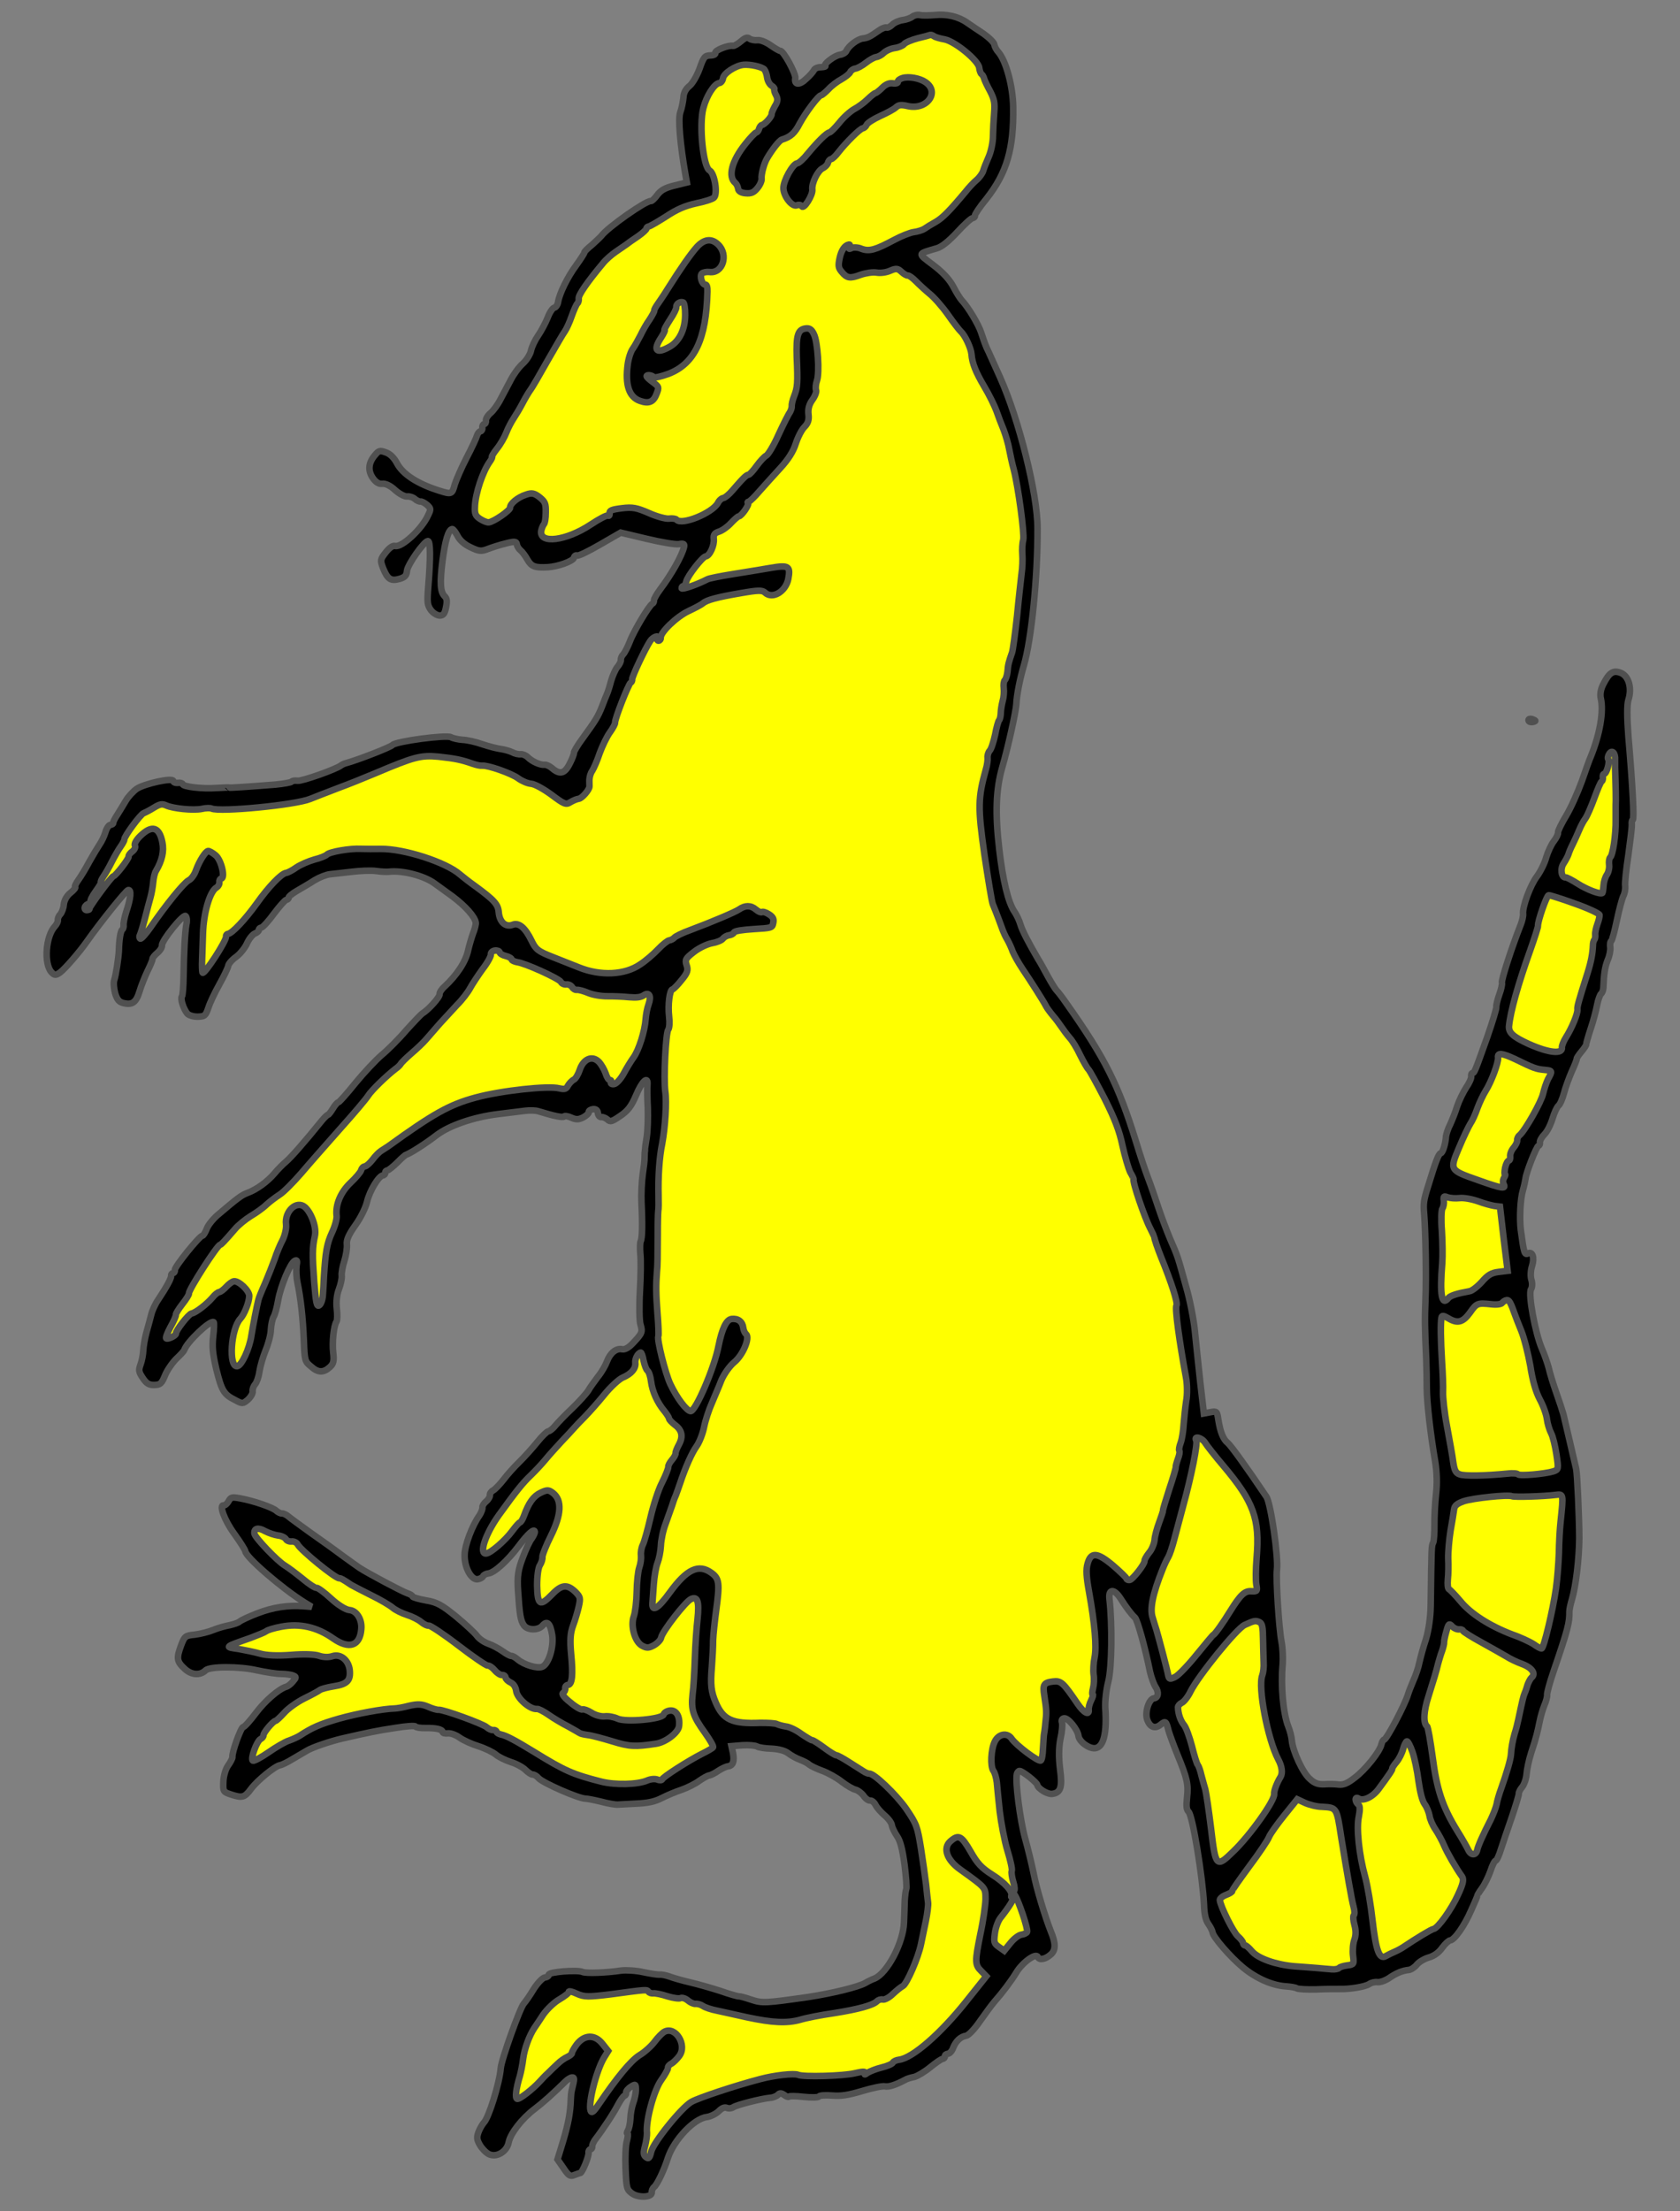 <?xml version="1.0" encoding="utf-8"?>
<svg xmlns="http://www.w3.org/2000/svg" xmlns:xl="http://www.w3.org/1999/xlink"
     xmlns:dc="http://purl.org/dc/elements/1.1/"
     xmlns:xlink="http://www.w3.org/1999/xlink"
     version="1.1"
     viewBox="54 63 256.5 337.5"
     width="256.5"
     height="337.5"
     preserveAspectRatio="xMidYMid meet"
     zoomAndPan="magnify"
     contentScriptType="application/ecmascript"
     contentStyleType="text/css">
   <rect x="54" y="63" width="256.5" height="337.5" fill="#808080" stroke="none"/>
   <defs/>
   <g stroke="#505050" fill-opacity="1" stroke-opacity="1" fill="#ffff00"
      stroke-dasharray="none">
      <title>Rat Rampant</title>
      <g>
         <title>Layer 2</title>
         <g>
            <g>
               <g xmlns="" id="outline-0">
                  <path xmlns="http://www.w3.org/2000/svg"
                        d="M 69.171 191.943 C 68.853 192.427 68.142 193.611 67.608 194.568 C 67.108 195.521 66.367 196.743 65.986 197.269 C 65.605 197.796 65.359 198.306 65.473 198.395 C 65.587 198.484 65.257 198.867 64.758 199.271 C 64.225 199.679 63.802 200.417 63.741 201.041 C 63.706 201.594 63.447 202.277 63.206 202.546 C 62.961 202.782 62.804 203.179 62.833 203.415 C 62.862 203.651 62.671 204.052 62.401 204.359 C 60.971 205.837 60.671 210.09 61.858 211.384 C 62.329 211.874 62.502 211.887 63.166 211.429 C 63.859 210.933 66.143 208.321 67.278 206.674 C 69.352 203.746 73.245 198.88 73.582 198.839 C 74.089 198.777 73.976 200.093 73.271 202.168 C 73.025 202.952 72.829 203.867 72.866 204.171 C 72.903 204.475 72.806 204.795 72.649 204.917 C 72.4 205.119 72.186 206.448 72.149 208.098 C 72.087 209.271 71.689 211.891 71.434 212.607 C 71.307 212.966 71.381 213.848 71.573 214.578 C 71.866 215.571 72.186 215.943 72.857 216.1 C 74.198 216.416 74.798 215.999 75.308 214.291 C 75.551 213.473 76.102 212.103 76.509 211.23 C 76.95 210.353 77.294 209.523 77.277 209.388 C 77.256 209.219 77.582 208.802 78.018 208.44 C 78.453 208.078 78.766 207.56 78.733 207.29 C 78.646 206.581 81.951 202.507 82.33 202.803 C 82.519 202.952 82.59 203.526 82.454 204.091 C 82.231 205.352 82.081 208.318 82.023 212.027 C 82.003 213.538 81.898 214.922 81.78 215.073 C 81.513 215.415 81.97 216.901 82.58 217.683 C 82.82 217.962 83.533 218.183 84.182 218.172 C 85.275 218.14 85.398 218.022 85.827 216.77 C 86.048 216.057 86.811 214.456 87.514 213.204 C 88.188 211.99 88.79 210.751 88.85 210.401 C 88.909 210.05 89.485 209.431 90.085 209.015 C 90.681 208.565 91.425 207.651 91.718 206.963 C 92.015 206.31 92.548 205.628 92.907 205.481 C 93.266 205.334 93.545 205.094 93.524 204.925 C 93.504 204.756 93.69 204.596 93.892 204.571 C 94.129 204.542 95.004 203.578 95.825 202.449 C 96.68 201.316 97.522 200.355 97.725 200.33 C 97.927 200.306 98.08 200.15 98.063 200.015 C 98.042 199.846 98.634 199.362 99.403 198.925 C 100.138 198.492 101.355 197.794 102.052 197.331 C 102.787 196.898 103.801 196.5 104.341 196.433 C 104.882 196.367 106.405 196.214 107.688 196.056 C 109.005 195.895 110.677 195.827 111.444 195.938 C 112.212 196.049 113.073 196.081 113.343 196.048 C 115.437 195.791 118.836 196.676 120.424 197.886 C 120.761 198.119 121.966 198.999 123.095 199.82 C 125.096 201.323 126.527 202.929 126.639 203.841 C 126.668 204.077 126.485 204.82 126.222 205.469 C 125.993 206.114 125.653 207.253 125.474 208.029 C 125.107 209.788 123.748 211.84 121.871 213.578 C 121.406 213.978 121.092 214.497 121.121 214.733 C 121.175 215.172 119.365 217.177 118.499 217.66 C 118.309 217.786 117.184 218.953 116.037 220.224 C 114.929 221.526 113.22 223.244 112.286 224.01 C 111.386 224.772 109.567 226.709 108.255 228.309 C 106.977 229.906 105.801 231.216 105.666 231.232 C 105.498 231.253 105.138 231.674 104.825 232.193 C 104.511 232.711 104.185 233.128 104.084 233.14 C 103.949 233.157 103.551 233.549 103.162 234.008 C 100.336 237.508 98.407 239.664 97.663 240.304 C 97.164 240.708 96.373 241.525 95.865 242.136 C 94.816 243.362 93.181 244.556 91.77 245.072 C 90.854 245.425 90.351 245.795 87.184 248.48 C 86.503 249.078 85.759 249.992 85.555 250.566 C 85.347 251.105 85.063 251.586 84.894 251.606 C 84.422 251.665 80.643 256.344 80.701 256.817 C 80.73 257.054 80.62 257.273 80.417 257.298 C 80.249 257.318 80.101 257.508 80.125 257.711 C 80.171 258.082 79.472 259.367 78.113 261.42 C 77.677 262.056 77.219 263.072 77.087 263.671 C 76.921 264.274 76.623 265.476 76.355 266.365 C 76.121 267.251 75.895 268.479 75.872 269.133 C 75.846 269.753 75.658 270.736 75.45 271.275 C 75.144 272.135 75.173 272.372 75.804 273.323 C 76.351 274.147 76.76 274.405 77.544 274.377 C 78.469 274.367 78.684 274.169 79.185 272.942 C 79.499 272.149 80.286 271.024 80.895 270.401 C 81.542 269.807 82.084 269.193 82.135 269.049 C 82.5 267.839 86.124 264.412 86.617 264.797 C 86.726 264.852 86.678 265.852 86.544 267 C 86.368 268.632 86.501 269.713 87.011 271.912 C 87.83 275.239 88.175 275.814 89.819 276.64 C 90.995 277.284 91.096 277.272 91.84 276.632 C 92.272 276.236 92.615 275.68 92.573 275.343 C 92.532 275.005 92.714 274.537 92.955 274.267 C 93.196 273.998 93.502 273.138 93.609 272.336 C 93.721 271.568 94.154 270.076 94.549 269.102 C 94.973 268.09 95.348 266.673 95.358 265.917 C 95.402 265.158 95.602 264.276 95.771 263.981 C 95.974 263.682 96.281 262.548 96.46 261.498 C 96.841 259.291 98.325 255.75 99.005 255.427 C 99.36 255.246 99.419 255.444 99.274 256.216 C 99.205 256.773 99.241 257.9 99.412 258.736 C 99.921 261.21 100.24 264.084 100.388 267.528 C 100.504 270.701 100.55 270.798 101.502 271.573 C 102.58 272.537 103.403 272.539 104.388 271.63 C 104.913 271.154 105.027 270.694 104.878 269.479 C 104.683 267.892 104.951 265.322 105.387 264.686 C 105.501 264.501 105.528 263.606 105.42 262.728 C 105.3 261.749 105.429 260.568 105.743 259.775 C 106.028 259.02 106.224 258.105 106.174 257.7 C 106.124 257.295 106.308 256.278 106.58 255.422 C 106.852 254.566 107.019 253.414 106.957 252.908 C 106.874 252.233 107.281 251.36 108.246 250.007 C 109.037 248.916 109.834 247.31 110.034 246.429 C 110.443 244.733 111.811 242.475 112.453 242.396 C 112.689 242.367 112.837 242.177 112.816 242.008 C 112.792 241.806 112.944 241.65 113.146 241.625 C 113.349 241.6 114.034 241.036 114.677 240.409 C 115.315 239.748 115.937 239.226 116.038 239.213 C 116.443 239.164 119.05 237.507 120.614 236.286 C 122.588 234.776 126.305 233.497 130.053 233.037 C 131.741 232.829 133.632 232.597 134.274 232.518 C 134.915 232.44 135.776 232.471 136.168 232.594 C 138.555 233.33 139.926 233.607 140.108 233.413 C 140.192 233.266 140.715 233.339 141.226 233.584 C 141.951 233.907 142.36 233.891 143.07 233.529 C 143.551 233.264 143.919 232.911 143.894 232.708 C 143.874 232.539 144.157 232.333 144.528 232.288 C 144.967 232.234 145.233 232.441 145.286 232.88 C 145.332 233.251 145.572 233.531 145.842 233.497 C 146.078 233.468 146.513 233.655 146.782 233.896 C 147.17 234.26 147.436 234.193 148.699 233.318 C 149.84 232.561 150.403 231.84 151.12 230.142 C 152.049 227.937 152.979 227.137 152.849 228.592 C 152.802 229.044 152.824 230.618 152.905 232.116 C 152.952 233.618 152.889 235.614 152.735 236.593 C 152.577 237.538 152.473 238.373 152.478 238.407 C 152.486 238.474 152.46 238.546 152.465 238.58 C 152.439 238.651 152.421 239.065 152.412 239.546 C 152.436 240.023 152.277 241.242 152.127 242.254 C 151.982 243.301 151.876 245.233 151.937 246.562 C 152.102 249.867 152.06 252.032 151.805 252.474 C 151.725 252.655 151.693 253.516 151.763 254.364 C 151.867 255.209 151.836 257.749 151.705 260.027 C 151.573 262.306 151.614 264.597 151.786 265.159 C 152.13 266.282 152.053 266.497 150.658 267.971 C 150.023 268.666 149.415 269.015 148.993 268.929 C 148.078 268.733 147.143 269.499 146.655 270.827 C 146.422 271.439 145.829 272.471 145.292 273.12 C 144.792 273.798 144.085 274.742 143.806 275.256 C 143.488 275.741 142.401 276.937 141.39 277.918 C 140.376 278.865 139.221 280.069 138.832 280.528 C 138.447 281.021 137.948 281.425 137.711 281.454 C 137.509 281.479 136.71 282.228 135.999 283.138 C 135.284 284.015 134.078 285.362 133.313 286.108 C 132.547 286.853 131.46 288.049 130.902 288.803 C 130.309 289.561 129.611 290.298 129.29 290.475 C 128.999 290.613 128.766 290.95 128.795 291.187 C 128.824 291.423 128.57 291.866 128.227 292.148 C 127.885 292.43 127.627 292.838 127.656 293.075 C 127.685 293.311 127.477 293.851 127.219 294.259 C 126.105 295.801 124.968 298.82 124.939 300.263 C 124.864 302.158 125.931 304.152 126.91 304.032 C 127.282 303.986 127.666 303.768 127.747 303.586 C 127.823 303.371 128.212 303.186 128.583 303.141 C 129.495 303.029 131.529 301.168 133.179 298.978 C 134.622 297.052 135.582 296.215 135.653 296.789 C 135.673 296.957 135.457 297.43 135.195 297.805 C 134.894 298.15 134.271 299.495 133.808 300.751 C 133.083 302.657 132.954 303.564 133.093 305.809 C 133.325 309.38 133.479 310.355 133.976 311.048 C 134.518 311.838 136.168 311.875 136.828 311.109 C 137.547 310.267 138.019 310.757 138.31 312.572 C 138.564 314.358 137.786 316.955 136.81 317.384 C 136.063 317.715 134.034 317.108 133.04 316.27 C 132.695 315.969 132.252 315.715 132.083 315.736 C 131.915 315.757 131.329 315.452 130.764 315.041 C 130.2 314.631 129.209 314.101 128.564 313.872 C 127.919 313.642 127.135 313.122 126.803 312.648 C 126.475 312.209 125.043 310.876 123.632 309.713 C 121.462 307.957 120.725 307.533 119.046 307.26 C 117.924 307.055 117 306.791 116.984 306.656 C 116.967 306.521 116.596 306.292 116.133 306.143 C 115.382 305.893 110.139 303.109 108.908 302.3 C 108.609 302.097 107.37 301.221 106.203 300.37 C 105.032 299.486 102.854 297.937 101.354 296.887 C 99.888 295.833 98.384 294.749 98.038 294.449 C 97.731 294.178 97.259 293.962 97.056 293.987 C 96.854 294.012 96.453 293.821 96.184 293.58 C 95.64 293.064 92.706 292.053 90.672 291.686 C 89.445 291.459 89.242 291.484 88.908 292.108 C 88.683 292.513 88.341 292.795 88.164 292.748 C 87.396 292.637 88.23 294.968 89.758 297.077 C 90.666 298.336 91.432 299.545 91.461 299.781 C 91.573 300.693 97.019 305.406 100.508 307.582 L 101.582 308.238 L 100.372 308.147 C 97.95 307.965 95.696 308.31 93.339 309.216 C 91.996 309.724 90.767 310.321 90.581 310.481 C 90.399 310.674 89.706 310.896 89.073 311.043 C 88.436 311.155 87.308 311.465 86.59 311.759 C 85.906 312.048 84.61 312.379 83.766 312.483 C 82.276 312.631 82.183 312.711 81.64 314.149 C 80.918 316.089 80.98 316.595 82.214 317.712 C 83.221 318.651 84.537 318.763 85.395 317.938 C 86.004 317.315 90.562 317.304 93.244 317.934 C 94.581 318.216 96.26 318.489 96.944 318.474 C 97.665 318.488 98.467 318.595 98.758 318.731 C 99.259 318.909 99.242 319.049 98.73 319.626 C 98.434 320.005 97.965 320.371 97.699 320.438 C 96.542 320.786 94.436 322.621 93.053 324.47 C 92.198 325.603 91.356 326.564 91.12 326.593 C 90.782 326.634 89.398 330.437 89.485 331.147 C 89.51 331.349 89.205 331.935 88.824 332.462 C 88.443 332.988 88.128 334.055 88.101 334.95 C 88.043 336.431 88.085 336.494 89.299 336.894 C 90.978 337.442 91.345 337.362 92.344 336.006 C 93.254 334.763 96.027 332.503 96.77 332.412 C 97.006 332.382 97.881 331.967 98.709 331.454 C 99.541 330.974 100.5 330.411 100.851 330.197 C 101.713 329.679 104.411 328.765 106.277 328.331 C 110.178 327.44 111.648 327.123 114.374 326.719 C 115.987 326.453 117.38 326.351 117.434 326.515 C 117.518 326.642 118.185 326.766 118.936 326.742 C 120.578 326.712 121.531 326.938 121.58 327.343 C 121.601 327.512 121.955 327.605 122.394 327.551 C 122.8 327.502 123.588 327.782 124.153 328.192 C 124.717 328.603 126.024 329.197 127.057 329.515 C 128.128 329.864 129.296 330.44 129.717 330.8 C 130.138 331.159 131.158 331.651 131.981 331.927 C 132.799 332.169 133.827 332.729 134.219 333.126 C 134.648 333.553 135.167 333.867 135.335 333.846 C 135.538 333.821 135.943 334.046 136.225 334.388 C 136.898 335.128 142.332 337.511 143.396 337.518 C 143.67 337.519 144.758 337.728 145.783 337.979 C 146.812 338.264 147.93 338.435 148.238 338.432 C 148.546 338.428 149.905 338.33 151.201 338.273 C 152.939 338.197 154.007 337.963 155.038 337.425 C 155.845 337.018 157.213 336.438 158.071 336.162 C 158.958 335.847 160.153 335.255 160.749 334.805 C 161.349 334.388 162.055 333.993 162.291 333.964 C 162.561 333.931 163.174 333.616 163.647 333.283 C 164.154 332.947 164.834 332.623 165.138 332.586 C 165.915 332.491 166.144 331.846 165.919 330.571 L 165.685 329.503 L 167.382 329.363 C 168.335 329.314 169.306 329.401 169.563 329.541 C 169.824 329.714 170.837 329.864 171.765 329.887 C 172.799 329.932 173.823 330.183 174.316 330.568 C 174.771 330.923 175.581 331.372 176.154 331.576 C 176.694 331.784 177.351 332.115 177.549 332.33 C 177.777 332.508 178.653 332.949 179.513 333.255 C 180.374 333.56 181.735 334.319 182.531 334.941 C 183.327 335.563 184.284 336.096 184.634 336.156 C 184.988 336.25 185.553 336.66 185.843 337.07 C 186.138 337.514 186.588 337.836 186.859 337.803 C 187.095 337.774 187.512 338.099 187.701 338.522 C 187.924 338.94 188.559 339.65 189.094 340.099 C 189.629 340.547 190.122 341.207 190.167 341.578 C 190.209 341.916 190.574 342.659 190.953 343.23 C 191.453 343.957 191.771 345.152 192.108 347.612 C 192.336 349.47 192.471 351.132 192.361 351.352 C 192.281 351.533 192.173 352.334 192.13 353.094 C 192.119 353.849 192.061 355.33 192.021 356.398 C 191.921 359.495 189.476 364.148 187.521 364.971 C 187.094 365.126 186.448 365.445 186.097 365.66 C 185.007 366.274 180.98 367.248 177.446 367.785 C 170.845 368.732 170.401 368.753 168.723 368.204 C 167.829 367.903 166.977 367.665 166.809 367.686 C 166.64 367.706 165.362 367.349 164 366.865 C 162.608 366.419 160.513 365.819 159.348 365.551 C 158.184 365.283 156.763 364.874 156.224 364.666 C 155.65 364.463 154.984 364.339 154.713 364.372 C 154.443 364.405 153.325 364.234 152.199 363.995 C 151.107 363.752 149.588 363.664 148.845 363.756 C 146.625 364.097 143.451 364.212 142.941 363.966 C 142.178 363.615 137.73 363.955 137.784 364.394 C 137.804 364.563 137.555 364.765 137.184 364.81 C 136.846 364.852 136.055 365.669 135.454 366.634 C 134.857 367.633 134.184 368.572 133.972 368.804 C 133.397 369.423 130.561 377.312 130.452 378.662 C 130.257 380.982 128.609 386.258 127.873 386.965 C 127.632 387.235 127.263 387.863 127.055 388.402 C 126.775 389.191 126.783 389.533 127.262 390.365 C 127.569 390.91 128.196 391.553 128.635 391.773 C 129.802 392.35 131.399 391.399 131.668 389.961 C 131.946 388.59 133.693 386.353 135.574 384.923 C 136.829 383.98 138.436 382.549 140.301 380.709 C 140.606 380.397 141.083 380.099 141.319 380.07 C 141.725 380.02 141.724 380.294 141.379 381.673 C 141.175 382.521 141.2 382.45 141.108 384.209 C 140.986 386.006 140.615 387.731 139.731 390.582 L 139.119 392.577 L 140.036 393.904 C 140.793 395.045 141.054 395.218 141.641 394.975 C 142.034 394.824 142.461 394.668 142.596 394.652 C 142.9 394.615 143.93 392.123 143.86 391.549 C 143.827 391.279 143.971 391.055 144.14 391.035 C 144.342 391.01 144.457 390.824 144.428 390.588 C 144.403 390.385 144.589 389.951 144.822 389.614 C 146.121 387.912 147.709 385.489 148.345 384.246 C 148.734 383.512 149.204 382.872 149.339 382.856 C 149.508 382.835 149.618 382.616 149.589 382.379 C 149.564 382.177 149.89 381.76 150.304 381.503 C 151.035 381.036 151.073 381.066 151.084 381.99 C 151.079 382.505 150.883 383.42 150.675 383.96 C 150.471 384.533 150.262 385.621 150.247 386.343 C 150.204 387.102 150.033 387.946 149.855 388.173 C 149.715 388.431 149.673 388.642 149.808 388.625 C 149.909 388.613 149.87 389.131 149.708 389.768 C 149.513 390.409 149.437 392.304 149.513 394.043 C 149.633 396.976 149.692 397.174 150.484 397.762 C 151.5 398.494 153.61 398.372 153.514 397.596 C 153.485 397.359 153.642 396.963 153.862 396.799 C 154.331 396.433 155.395 394.211 155.986 392.322 C 156.916 389.569 159.949 386.351 161.907 386.111 C 162.481 386.041 163.288 385.633 163.719 385.237 C 164.206 384.732 164.632 384.577 164.957 384.708 C 165.248 384.844 165.687 384.79 165.94 384.622 C 166.477 384.247 170.201 383.31 171.59 383.174 C 172.033 383.154 172.586 382.915 172.768 382.721 C 173.039 382.413 173.317 382.448 173.73 382.74 C 174.033 382.977 174.358 383.108 174.447 382.995 C 174.502 382.885 175.531 382.896 176.679 383.029 C 177.86 383.158 178.919 383.131 179.038 382.979 C 179.152 382.794 180.072 382.75 181.076 382.832 C 182.46 382.936 183.503 382.774 185.652 382.133 C 187.206 381.668 188.776 381.338 189.131 381.432 C 189.692 381.534 190.684 381.241 192.196 380.438 C 192.45 380.27 193.079 380.09 193.582 379.994 C 194.08 379.864 195.166 379.217 196.007 378.531 C 196.848 377.845 197.702 377.26 197.904 377.235 C 198.141 377.206 198.289 377.017 198.268 376.848 C 198.243 376.645 198.463 376.481 198.733 376.448 C 199.003 376.415 199.367 376.027 199.516 375.563 C 199.936 374.518 200.642 373.849 201.482 373.711 C 201.853 373.665 202.767 372.731 203.609 371.496 C 204.426 370.333 205.395 369.015 205.755 368.593 C 207.109 367.056 208.345 365.396 209.145 364.098 C 210.022 362.585 212.127 361.024 212.446 361.671 C 212.685 362.224 213.622 362.04 214.455 361.287 C 215.195 360.613 215.21 359.617 214.434 357.759 C 213.54 355.504 212.207 351.074 211.799 348.862 C 211.544 347.625 210.975 345.227 210.49 343.504 C 209.736 340.718 208.989 334.914 209.258 333.75 C 209.3 333.539 209.478 333.312 209.647 333.291 C 210.052 333.241 212.331 335.052 212.377 335.423 C 212.443 335.964 213.926 336.878 214.635 336.791 C 215.952 336.63 216.224 335.774 215.846 332.975 C 215.631 331.219 215.651 329.709 215.903 328.409 C 216.15 327.351 216.249 326.208 216.14 325.878 C 216.031 325.549 216.171 325.292 216.475 325.254 C 217.083 325.18 218.535 326.955 218.655 327.934 C 218.763 328.812 220.271 329.93 221.217 329.814 C 222.5 329.656 223.028 327.535 222.753 323.627 C 222.705 322.673 222.894 320.867 223.222 319.627 C 223.75 317.506 223.844 311.016 223.385 306.994 C 223.232 305.47 224.122 305.463 225.098 306.989 C 225.947 308.324 226.688 309.33 227.307 309.905 C 227.665 310.307 228.808 314.314 229.597 318.228 C 229.802 319.059 230.167 320.077 230.419 320.457 C 230.962 321.248 230.863 322.117 230.188 322.2 C 229.411 322.295 228.769 324.327 229.147 325.447 C 229.566 326.629 230.355 326.909 231.196 326.223 C 231.944 325.617 232.054 325.672 232.401 327.104 C 232.581 327.733 233.197 329.405 233.785 330.841 C 235.254 334.431 235.467 335.33 235.235 337.347 C 235.089 338.667 235.155 339.208 235.467 339.512 C 236.086 340.087 237.606 349.395 237.828 353.721 C 237.863 355.122 238.085 356.089 238.497 356.655 C 238.829 357.129 239.102 357.678 239.131 357.914 C 239.223 358.657 241.858 361.693 243.766 363.275 C 245.826 364.976 248.288 366.045 250.359 366.167 C 251.051 366.219 251.819 366.331 252.008 366.479 C 252.228 366.589 253.54 366.668 254.941 366.633 C 256.338 366.564 257.983 366.568 258.532 366.569 C 260.081 366.619 262.466 366.223 263.066 365.807 C 263.349 365.601 263.915 365.463 264.299 365.518 C 264.682 365.574 265.472 365.306 266.043 364.927 C 267.179 364.136 268.159 363.742 269.109 363.659 C 269.447 363.618 270.017 363.239 270.343 362.822 C 270.702 362.401 271.535 361.922 272.232 361.734 C 272.992 361.503 273.714 360.969 274.18 360.295 C 274.62 359.692 275.174 359.179 275.41 359.15 C 276.086 359.067 277.576 356.964 278.644 354.502 C 279.158 353.377 279.582 352.365 279.573 352.297 C 279.565 352.23 279.879 351.711 280.289 351.147 C 280.67 350.62 281.246 349.453 281.552 348.592 C 281.824 347.736 282.18 347.007 282.349 346.986 C 282.518 346.966 282.87 346.203 283.163 345.241 C 283.46 344.314 284.216 342.096 284.824 340.341 C 285.427 338.554 285.915 336.951 285.891 336.749 C 285.866 336.546 286.116 336.07 286.416 335.724 C 286.712 335.345 287.018 334.485 287.07 333.793 C 287.122 333.101 287.421 331.625 287.769 330.554 C 288.568 328.125 288.7 327.526 289.067 325.767 C 289.212 324.995 289.552 323.857 289.789 323.279 C 290.057 322.664 290.244 321.955 290.211 321.685 C 290.178 321.415 290.599 319.821 291.181 318.138 C 293.423 311.556 293.627 310.708 293.614 308.928 C 293.615 308.653 293.786 307.81 294.007 307.097 C 294.632 304.929 295.092 300.863 295.124 297.774 C 295.118 294.655 294.82 288.042 294.649 287.206 C 294.361 285.974 292.894 279.607 292.697 278.843 C 292.571 278.378 292.081 276.896 291.607 275.549 C 291.133 274.202 290.618 272.517 290.459 271.782 C 290.266 271.052 289.792 269.705 289.41 268.826 C 288.407 266.516 287.289 260.483 287.751 259.776 C 287.954 259.476 287.976 258.822 287.813 258.328 C 287.645 257.8 287.702 256.868 287.902 256.261 C 288.322 254.941 287.991 253.919 287.252 254.318 C 286.766 254.549 286.653 254.186 286.192 250.712 C 285.973 248.923 286.122 245.956 286.513 244.674 C 286.705 244 286.88 243.19 286.914 242.911 C 286.979 242.047 288.596 237.906 288.9 237.869 C 289.035 237.852 289.145 237.633 289.112 237.363 C 289.079 237.093 289.388 236.541 289.815 236.111 C 290.242 235.682 290.764 234.624 291.031 233.734 C 291.299 232.844 291.706 231.972 291.922 231.774 C 292.175 231.606 292.549 230.737 292.783 229.851 C 293.017 228.966 293.556 227.494 293.984 226.516 C 294.417 225.572 294.756 224.708 294.739 224.572 C 294.727 224.471 295.045 223.987 295.463 223.49 C 295.882 222.993 296.2 222.508 296.183 222.373 C 296.171 222.272 296.481 221.171 296.881 219.957 C 297.284 218.776 297.701 217.148 297.846 216.376 C 297.991 215.604 298.276 214.849 298.428 214.694 C 298.618 214.567 298.771 214.137 298.797 213.791 C 298.878 211.656 299.028 210.644 299.443 209.565 C 299.74 208.911 299.907 208.034 299.853 207.595 C 299.795 207.122 299.846 206.704 300.007 206.616 C 300.134 206.532 300.512 205.149 300.858 203.495 C 301.203 201.842 301.65 200.176 301.841 199.776 C 302.065 199.371 302.185 198.671 302.127 198.198 C 302.069 197.725 302.289 195.608 302.614 193.511 C 302.901 191.385 303.163 189.33 303.143 188.887 C 303.093 188.482 303.187 188.128 303.288 188.115 C 303.524 188.086 303.286 183.077 302.632 175.514 C 302.398 172.492 302.398 170.538 302.619 169.825 C 303.193 168.076 302.69 166.218 301.497 165.713 C 300.308 165.242 299.704 165.625 298.793 167.416 C 298.403 168.149 298.262 168.955 298.408 169.588 C 298.86 171.59 298.283 174.985 296.891 178.447 C 296.7 178.847 296.089 180.567 295.507 182.25 C 294.891 183.936 293.844 186.293 293.132 187.477 C 292.421 188.661 291.845 189.829 291.874 190.065 C 291.903 190.302 291.631 190.883 291.246 191.376 C 290.861 191.869 290.344 192.961 290.076 193.851 C 289.842 194.736 289.181 196.052 288.652 196.768 C 287.649 198.091 286.414 201.43 286.542 202.477 C 286.58 202.781 286.426 203.485 286.193 204.096 C 284.831 207.52 283.165 212.66 283.312 213.019 C 283.371 213.218 283.196 214.027 282.912 214.782 C 282.631 215.571 282.427 216.418 282.46 216.689 C 282.489 216.925 281.856 219.025 281.07 221.281 C 279.134 226.729 279.101 226.733 278.83 226.766 C 278.662 226.787 278.589 227.035 278.622 227.306 C 278.656 227.576 278.304 228.339 277.838 229.013 C 277.406 229.683 276.775 230.96 276.473 231.854 C 276.205 232.744 275.705 233.971 275.408 234.624 C 275.073 235.248 274.831 236.066 274.771 236.416 C 274.709 237.589 274.263 238.981 273.959 239.018 C 273.655 239.055 273.163 240.35 272.113 243.803 C 271.323 246.3 271.297 246.646 271.445 248.41 C 271.65 250.921 271.783 257.863 271.636 261.411 C 271.52 264.373 271.534 265.606 271.755 270.48 C 271.803 271.708 271.833 273.624 271.835 274.755 C 271.834 276.983 272.418 282.018 273.122 286.079 C 273.389 287.692 273.436 289.468 273.251 291.034 C 273.104 292.354 272.99 294.493 273.004 295.725 C 273.018 296.958 272.927 298.168 272.821 298.421 C 272.546 298.969 272.563 298.83 272.433 308.101 C 272.408 309.852 272.108 311.877 271.717 313.159 C 271.314 314.339 270.892 315.933 270.714 316.709 C 270.568 317.481 270.139 318.734 269.788 319.497 C 269.469 320.256 269.075 321.23 268.956 321.655 C 268.467 323.258 265.713 328.463 265.341 328.509 C 265.173 328.53 265.007 328.858 264.914 329.213 C 264.704 330.301 262.479 333.111 260.813 334.343 C 259.719 335.198 259.098 335.445 258.368 335.363 C 257.845 335.291 256.883 335.272 256.203 335.321 C 255.283 335.365 254.676 335.166 253.977 334.497 C 252.903 333.567 251.408 330.323 251.243 328.698 C 251.206 328.119 250.951 327.157 250.703 326.536 C 249.91 324.542 249.527 320.305 249.838 316.976 C 249.903 316.111 249.851 314.575 249.66 313.57 C 249.259 311.426 248.798 304.045 248.962 302.585 C 249.202 300.636 248.022 292.417 247.353 291.437 C 244.333 286.94 241.939 283.635 241.442 283.217 C 240.76 282.683 240.315 281.573 240.019 279.724 C 239.824 278.411 239.782 278.348 238.811 278.535 L 237.806 278.727 L 237.251 273.928 C 236.962 271.29 236.594 267.736 236.424 266.078 C 236.251 264.385 235.675 261.371 235.089 259.386 C 233.791 254.678 233.841 254.809 232.649 252.077 C 232.116 250.805 231.302 248.643 230.866 247.325 C 230.43 246.008 229.734 243.968 229.281 242.79 C 228.827 241.612 228.006 239.107 227.428 237.19 C 224.758 228.572 222.712 224.47 216.781 216.081 C 216.196 215.227 215.544 214.382 215.35 214.2 C 215.156 214.018 214.559 213.063 214.03 212.1 C 213.5 211.137 212.832 209.882 212.495 209.375 C 210.932 206.688 210.079 205.044 209.785 204.052 C 209.609 203.457 209.194 202.582 208.861 202.109 C 207.94 200.748 207.116 197.387 206.565 192.622 C 205.923 187.114 206.058 183.464 207.019 180.124 C 207.933 176.961 209.075 171.748 209.166 170.537 C 209.229 169.09 209.715 166.631 210.319 164.569 C 211.458 160.727 212.445 151.18 212.411 143.643 C 212.427 138.466 209.582 127.024 206.705 120.625 C 205.815 118.677 204.908 116.595 204.639 116.08 C 204.4 115.526 204.035 114.509 203.809 113.782 C 203.415 112.528 201.779 109.815 200.836 108.834 C 200.6 108.589 200.003 107.634 199.554 106.764 C 198.974 105.67 198.022 104.621 196.51 103.47 C 194.054 101.612 194.007 101.789 196.984 100.91 C 197.748 100.713 198.809 99.863 200.112 98.469 C 201.169 97.311 202.248 96.322 202.484 96.293 C 202.687 96.268 202.873 96.108 202.848 95.905 C 202.827 95.736 203.576 94.582 204.562 93.398 C 207.736 89.375 208.794 85.715 208.695 79.317 C 208.642 76.102 207.592 72.289 206.434 70.957 C 206.118 70.619 205.849 70.104 205.812 69.8 C 205.775 69.496 205.034 68.764 204.17 68.15 C 203.277 67.575 202.152 66.787 201.629 66.44 C 200.353 65.534 198.552 65.104 196.724 65.294 C 195.876 65.364 194.85 65.387 194.462 65.298 C 194.074 65.208 193.542 65.342 193.293 65.544 C 193.043 65.746 192.389 65.998 191.815 66.068 C 191.274 66.135 190.527 66.466 190.222 66.778 C 189.918 67.09 189.495 67.279 189.348 67.194 C 189.171 67.147 188.744 67.302 188.33 67.559 C 186.783 68.64 186.492 68.779 185.715 68.874 C 184.905 68.973 183.557 69.996 183.209 70.793 C 183.103 71.046 182.655 71.306 182.25 71.356 C 181.439 71.456 179.651 72.806 179.993 73.073 C 180.106 73.162 179.807 73.233 179.33 73.257 C 178.849 73.247 178.392 73.441 178.286 73.694 C 178.147 73.951 177.639 74.561 177.081 75.041 C 176.07 76.022 175.243 75.987 175.423 74.936 C 175.547 74.27 173.601 70.704 173.128 70.762 C 172.993 70.779 172.327 70.381 171.653 69.915 C 170.974 69.416 170.076 69.08 169.671 69.13 C 169.232 69.184 168.671 69.081 168.444 68.904 C 168.102 68.637 167.773 68.746 167.122 69.306 C 166.657 69.706 166.112 70.013 165.939 70 C 165.201 69.85 163.11 70.69 163.223 71.053 C 163.286 71.285 162.965 71.462 162.417 71.46 C 161.598 71.492 161.42 71.72 160.813 73.474 C 160.401 74.587 159.723 75.767 159.254 76.133 C 158.692 76.579 158.357 77.203 158.343 77.925 C 158.278 78.515 158.095 79.532 157.861 80.143 C 157.505 81.147 157.851 85.08 158.655 89.677 L 158.868 90.851 L 156.938 91.328 C 155.507 91.675 154.869 92.062 154.34 92.778 C 153.959 93.305 153.498 93.738 153.355 93.687 C 152.625 93.606 146.754 97.72 145.815 99 C 145.667 99.19 144.99 99.821 144.373 100.377 C 143.718 100.903 143.198 101.413 143.214 101.548 C 143.227 101.649 142.68 102.504 142.007 103.444 C 140.683 105.218 139.42 107.772 139.206 109.101 C 139.125 109.556 138.862 109.931 138.626 109.96 C 138.389 109.989 137.924 110.664 137.614 111.49 C 137.27 112.32 136.631 113.53 136.165 114.204 C 135.699 114.878 135.207 115.899 135.075 116.498 C 134.973 117.059 134.401 117.986 133.814 118.503 C 133.226 119.021 132.434 120.112 132.019 120.917 C 131.6 121.689 130.909 123.042 130.46 123.851 C 130.049 124.69 129.346 125.667 128.911 126.029 C 128.475 126.391 128.162 126.909 128.195 127.18 C 128.228 127.45 128.122 127.703 127.919 127.728 C 127.751 127.748 127.611 128.005 127.644 128.276 C 127.677 128.546 127.537 128.803 127.368 128.824 C 127.166 128.848 126.929 129.152 126.831 129.472 C 126.738 129.826 126.034 131.352 125.229 132.891 C 124.453 134.391 123.652 136.238 123.431 136.951 C 123.031 138.439 122.934 138.486 121.078 137.891 C 117.764 136.858 115.454 135.359 114.597 133.682 C 114.152 132.846 113.529 132.237 112.888 132.041 C 111.99 131.706 111.825 131.76 111.199 132.523 C 110.243 133.668 110.147 134.846 110.938 135.982 C 111.392 136.612 111.839 136.9 112.379 136.834 C 112.852 136.776 113.615 137.128 114.314 137.796 C 114.967 138.367 115.776 138.816 116.147 138.77 C 116.519 138.725 117.054 138.899 117.324 139.14 C 117.594 139.381 117.994 139.572 118.197 139.547 C 118.399 139.522 118.876 139.772 119.221 140.073 C 119.802 140.618 119.814 140.719 119.348 141.668 C 118.407 143.772 115.324 146.584 114.333 146.328 C 113.945 146.239 113.442 146.609 112.88 147.329 C 112.05 148.391 112.033 148.53 112.486 149.708 C 113.175 151.406 113.659 151.724 114.985 151.355 C 115.813 151.117 116.087 150.843 116.135 150.117 C 116.256 149.143 118.707 145.654 119.314 145.58 C 119.72 145.53 119.756 148.062 119.383 152.563 C 119.197 154.951 119.247 155.357 119.785 156.113 C 120.113 156.553 120.707 156.925 121.121 156.943 C 121.669 156.944 121.911 156.675 122.098 155.692 C 122.29 154.743 122.241 154.338 121.891 154.004 C 121.23 153.365 121.132 152.006 121.565 148.559 C 121.952 145.564 122.458 143.823 123.032 143.752 C 123.201 143.731 123.533 144.205 123.84 144.75 C 124.163 145.43 124.896 146.094 125.84 146.526 C 127.117 147.158 127.497 147.18 128.511 146.781 C 129.165 146.529 130.386 146.14 131.285 145.926 C 132.548 145.6 132.86 145.63 132.914 146.069 C 132.951 146.373 133.207 146.787 133.473 146.995 C 133.738 147.202 134.231 147.861 134.542 148.44 C 135.147 149.463 135.653 149.675 137.628 149.569 C 139.194 149.48 141.491 148.649 141.631 148.118 C 141.7 147.835 141.923 147.705 142.105 147.786 C 142.29 147.9 143.874 147.123 145.602 146.122 L 148.771 144.293 L 152.761 145.243 C 154.95 145.763 157.156 146.143 157.658 146.047 C 158.397 145.922 158.545 146.007 158.434 146.5 C 158.089 147.88 156.513 150.678 154.774 152.982 C 154.245 153.699 153.821 154.436 153.846 154.639 C 153.871 154.841 153.761 155.061 153.6 155.149 C 153.114 155.38 150.726 159.375 150.161 160.918 C 149.847 161.711 149.406 162.588 149.165 162.857 C 148.92 163.093 148.763 163.489 148.792 163.726 C 148.817 163.928 148.601 164.4 148.271 164.784 C 147.97 165.129 147.542 166.107 147.3 166.925 C 147.091 167.739 146.794 168.667 146.658 168.958 C 146.522 169.249 146.183 170.113 145.899 170.868 C 145.296 172.381 144.953 172.937 142.989 175.646 C 142.194 176.704 141.601 177.736 141.621 177.905 C 141.646 178.108 141.332 178.901 140.942 179.634 C 140.196 181.097 139.462 181.255 138.274 180.236 C 137.929 179.935 137.419 179.69 137.149 179.723 C 136.507 179.801 135.2 179.208 134.573 178.565 C 134.299 178.29 133.793 178.078 133.489 178.115 C 133.152 178.157 132.586 178.021 132.182 177.796 C 131.781 177.605 131.001 177.393 130.478 177.32 C 129.921 177.251 128.648 176.928 127.682 176.601 C 126.678 176.244 125.303 175.933 124.616 175.914 C 123.924 175.862 123.148 175.683 122.853 175.514 C 122.187 175.116 114.462 176.133 113.917 176.714 C 113.583 177.063 108.544 179.019 106.851 179.467 C 106.551 179.538 106.197 179.718 106.04 179.84 C 105.288 180.413 100.131 182.246 99.435 182.16 C 99.051 182.104 98.612 182.158 98.528 182.305 C 98.405 182.423 97.299 182.628 96.046 182.747 C 92.074 183.063 88.981 183.272 88.972 183.204 C 88.968 183.171 88.116 183.207 87.094 183.264 C 84.887 183.432 81.93 183.075 81.88 182.67 C 81.863 182.535 81.543 182.437 81.171 182.483 C 80.8 182.528 80.475 182.397 80.451 182.194 C 80.384 181.654 76.078 182.594 74.874 183.393 C 74.337 183.767 73.58 184.58 73.211 185.208 C 72.872 185.798 72.271 186.763 71.928 187.319 C 71.551 187.88 71.276 188.428 71.292 188.563 C 71.313 188.732 71.123 188.858 70.853 188.891 C 70.616 188.92 70.265 189.409 70.099 190.012 C 69.929 190.581 69.522 191.454 69.171 191.943 Z"
                        fill="black"/>
               </g>
            </g>
            <g>
               <path d="M 190.313 367.336 L 190.313 367.336 C 189.764 367.883 189.054 368.245 188.771 368.177 C 188.489 368.108 188.092 368.226 187.88 368.457 C 187.267 369.047 185.114 369.654 181.349 370.253 C 179.394 370.528 177.085 370.983 176.16 371.267 C 174.104 371.828 171.931 371.718 168.059 370.891 C 166.402 370.512 164.36 370.077 163.479 369.877 C 162.601 369.71 161.636 369.383 161.299 369.15 C 160.999 368.947 160.502 368.803 160.198 368.84 C 159.928 368.873 159.384 368.631 159.039 368.331 C 158.655 368.001 158.158 367.857 157.93 367.953 C 157.706 368.083 156.799 367.955 155.909 367.687 C 155.015 367.385 154.032 367.198 153.762 367.231 C 153.492 367.264 153.138 367.17 153.011 366.98 C 152.729 366.638 152.831 366.625 147.301 367.373 C 143.823 367.8 143.207 367.807 142.082 367.294 C 141.39 366.968 140.825 366.831 140.846 367 C 140.867 367.169 140.241 367.657 139.442 368.132 C 138.64 368.574 137.536 369.635 136.952 370.46 C 136.406 371.316 135.766 372.251 135.563 372.55 C 134.784 373.743 134.067 375.716 133.874 377.214 C 133.775 378.083 133.54 379.243 133.374 379.846 C 132.788 381.769 132.62 383.195 132.945 383.326 C 133.24 383.495 135.336 381.867 136.423 380.671 C 136.694 380.364 137.24 379.782 137.641 379.425 C 138.039 379.033 138.681 378.406 139.113 378.01 C 139.54 377.58 140.203 377.122 140.626 376.933 C 141.014 376.748 141.327 376.504 141.311 376.369 C 141.294 376.234 141.599 375.648 142.01 375.084 C 143.157 373.537 144.79 373.44 145.964 374.906 L 146.856 376.031 L 146.255 376.996 C 145.056 378.96 143.788 383.983 144.169 385.136 C 144.325 385.562 144.608 385.356 145.391 384.197 C 148.236 380.009 150.326 377.49 151.632 376.678 C 152.43 376.203 153.479 375.252 153.948 374.612 C 154.448 373.933 155.12 373.268 155.441 373.092 C 157.148 372.197 158.948 375.129 157.712 376.789 C 157.361 377.278 156.807 377.791 156.519 377.964 C 156.194 378.106 155.957 378.41 155.982 378.612 C 156.007 378.815 155.528 379.662 154.944 380.488 C 153.861 381.992 152.58 386.639 152.779 388.534 C 152.795 388.944 152.67 389.884 152.479 390.559 C 152.198 391.622 152.231 391.892 152.615 392.222 C 153.032 392.548 153.184 392.392 153.41 391.439 C 153.716 390.03 158.028 384.668 159.566 383.793 C 160.656 383.18 166.154 381.339 170.106 380.306 C 172.23 379.736 175.239 379.401 175.855 379.668 C 176.584 380.024 182.8 379.844 184.464 379.434 C 185.697 379.145 186.173 379.121 186.072 379.408 C 185.932 379.665 186.037 379.686 186.443 379.362 C 186.794 379.148 187.74 378.757 188.605 378.548 C 189.471 378.339 190.252 378.003 190.329 377.788 C 190.443 377.603 190.832 377.418 191.271 377.364 C 193.33 377.111 197.634 373.361 201.553 368.424 L 204.582 364.624 L 203.837 363.859 C 202.826 362.886 202.832 362.371 203.685 358.153 C 204.124 356.146 204.45 353.775 204.473 352.847 C 204.456 351.032 204.578 351.188 200.592 348.319 C 198.566 346.888 197.932 345.081 199.074 344.049 C 200.342 342.934 200.781 343.154 202.172 345.554 C 203.223 347.413 203.817 348.06 205.49 349.123 C 207.42 350.325 208.691 351.746 208.39 352.366 C 208.343 352.543 208.457 352.632 208.626 352.611 C 208.997 352.565 208.053 354.087 206.745 355.721 C 206.39 356.176 206.004 357.217 205.9 358.053 C 205.725 359.411 205.749 359.614 206.499 360.139 L 207.325 360.723 L 208.277 359.543 C 208.781 358.899 209.567 358.322 209.938 358.277 C 210.344 358.227 210.732 358.042 210.813 357.861 C 211.008 357.494 209.494 352.984 208.918 352.198 C 208.703 351.847 208.636 351.581 208.805 351.561 C 208.974 351.54 208.937 350.962 208.711 350.235 C 208.485 349.509 208.394 348.766 208.47 348.551 C 208.58 348.332 208.271 346.93 207.814 345.444 C 207.353 343.924 206.853 341.243 206.637 339.487 C 206.455 337.727 206.24 335.697 206.191 335.018 C 206.104 334.308 205.87 333.515 205.668 333.265 C 205.171 332.572 205.299 329.986 205.876 328.818 C 206.448 327.617 207.79 327.383 208.459 328.364 C 209.132 329.378 212.604 331.968 212.912 331.69 C 213.073 331.602 213.21 330.762 213.237 329.868 C 213.294 328.935 213.355 328.037 213.368 327.864 C 213.41 327.653 213.547 326.813 213.613 325.949 C 213.797 324.383 213.798 324.109 213.444 321.788 C 213.17 320.107 213.373 319.808 214.757 319.638 C 216.007 319.485 216.318 319.789 218.535 323.048 C 219.456 324.408 220.337 324.883 220.221 323.938 C 220.188 323.667 220.345 322.997 220.595 322.521 C 220.841 322.01 220.964 321.618 220.829 321.635 C 220.728 321.647 220.746 321.234 220.882 320.669 C 221.022 320.137 221.079 319.205 220.967 318.567 C 220.888 317.926 220.95 316.753 221.124 315.943 C 221.44 314.328 221.152 310.867 220.281 306.004 C 219.86 303.69 219.787 302.534 220.054 301.644 C 220.552 299.835 221.518 299.888 223.965 301.952 C 225.039 302.883 225.97 303.763 225.991 303.932 C 226.007 304.067 226.227 304.177 226.463 304.148 C 226.936 304.09 228.802 301.701 228.744 301.228 C 228.723 301.06 229.032 300.507 229.417 300.015 C 229.84 299.551 230.209 298.649 230.274 298.058 C 230.305 297.472 230.637 296.266 230.972 295.368 C 231.307 294.47 231.583 293.647 231.567 293.512 C 231.55 293.377 231.988 291.918 232.536 290.24 C 233.088 288.595 233.522 287.103 233.505 286.968 C 233.484 286.799 233.65 286.196 233.854 285.622 C 234.062 285.082 234.165 284.522 234.047 284.399 C 233.963 284.272 234.065 283.711 234.273 283.171 C 234.477 282.598 234.665 281.341 234.718 280.375 C 234.805 279.404 234.951 277.81 235.106 276.831 C 235.293 275.848 235.267 274.24 235.075 273.236 C 234.062 267.773 233.364 262.649 233.622 262.24 C 233.851 261.869 232.9 258.867 231.28 254.884 C 230.738 253.545 230.202 251.966 230.257 251.856 C 230.248 251.789 229.967 251.172 229.606 250.462 C 228.757 248.853 226.882 243.359 227.077 242.992 C 227.103 242.92 226.872 242.434 226.569 241.923 C 226.296 241.374 225.768 239.588 225.388 237.887 C 224.899 235.581 224.241 233.846 222.652 230.682 C 221.484 228.426 220.379 226.402 220.185 226.22 C 219.991 226.038 219.424 225.045 218.924 224.044 C 218.458 223.039 217.726 221.826 217.292 221.365 C 216.893 220.9 216.358 220.178 216.064 219.734 C 215.769 219.29 215.193 218.504 214.755 218.009 C 214.313 217.481 213.859 216.851 213.725 216.593 C 213.317 215.786 211.366 212.736 210.108 210.868 C 209.477 209.917 208.817 208.73 208.62 208.24 C 208.456 207.746 208.083 206.935 207.818 206.453 C 207.519 205.976 207.234 205.325 207.133 205.063 C 206.97 204.569 206.105 202.276 205.568 200.971 C 205.421 200.612 204.867 197.218 204.298 193.415 C 203.275 186.205 203.308 184.796 204.52 180.431 C 204.715 179.79 204.823 178.988 204.781 178.651 C 204.74 178.313 204.884 177.815 205.096 177.584 C 205.341 177.348 205.685 176.243 205.928 175.151 C 206.133 174.029 206.422 173.034 206.545 172.916 C 206.668 172.798 206.778 172.304 206.792 171.857 C 206.802 171.376 206.938 170.537 207.079 170.005 C 207.249 169.436 207.314 168.571 207.248 168.031 C 207.181 167.49 207.254 166.967 207.406 166.812 C 207.563 166.69 207.762 166.082 207.827 165.492 C 207.901 164.42 207.999 164.1 208.53 162.56 C 208.653 162.168 208.996 159.658 209.285 156.984 C 209.539 154.313 209.871 151.427 209.97 150.558 C 210.102 149.685 210.147 148.377 210.09 147.63 C 210.032 146.883 210.081 145.883 210.226 145.385 C 210.426 144.504 209.475 137.32 208.764 134.597 C 208.525 133.769 208.258 132.431 208.087 131.595 C 207.949 130.755 207.547 129.433 207.241 128.614 C 206.901 127.799 206.397 126.489 206.129 125.7 C 205.823 124.88 204.999 123.199 204.268 121.987 C 202.969 119.781 202.427 118.442 202.325 117.049 C 202.247 116.133 201.36 114.22 200.741 113.645 C 200.472 113.404 199.533 112.182 198.701 110.982 C 197.83 109.752 196.596 108.361 195.952 107.857 C 195.303 107.32 194.377 106.474 193.867 105.954 C 193.358 105.434 192.793 105.023 192.591 105.048 C 192.422 105.069 191.979 104.815 191.63 104.481 C 191.086 103.965 190.808 103.93 189.929 104.312 C 189.313 104.594 188.401 104.706 187.84 104.603 C 187.245 104.505 186.203 104.667 185.413 104.935 C 183.774 105.548 183.319 105.467 182.515 104.503 C 181.993 103.881 181.956 103.578 182.19 102.418 C 182.45 101.186 182.975 100.436 183.613 100.324 C 183.782 100.303 183.802 100.472 183.696 100.725 C 183.561 101.015 183.666 101.037 184.021 100.856 C 184.312 100.717 185 100.736 185.544 100.978 C 186.729 101.415 187.687 101.126 190.518 99.613 C 191.612 99.033 192.951 98.491 193.525 98.421 C 194.099 98.35 194.825 98.124 195.142 97.914 C 195.425 97.708 196.19 97.237 196.832 96.884 C 197.922 96.27 199.047 95.104 201.438 92.239 C 201.912 91.633 202.639 90.858 203.075 90.496 C 203.51 90.134 203.98 89.494 204.103 89.101 C 204.222 88.675 204.617 87.702 204.965 86.905 C 205.312 86.108 205.615 84.666 205.604 83.741 C 205.623 82.779 205.707 81.227 205.789 80.222 C 205.911 78.699 205.815 78.197 205.18 76.938 C 204.739 76.135 204.323 75.261 204.256 74.995 C 204.189 74.729 204.013 74.408 203.865 74.323 C 203.714 74.205 203.558 73.778 203.505 73.339 C 203.368 72.225 199.825 69.335 198.244 69.015 C 197.543 68.895 196.797 68.679 196.607 68.531 C 196.384 68.387 196.169 68.31 196.068 68.323 C 195.937 68.373 195.075 68.616 194.142 68.833 C 193.18 69.089 192.234 69.479 192.026 69.744 C 191.848 69.972 191.198 70.257 190.624 70.328 C 190.05 70.398 189.302 70.73 188.964 71.046 C 188.66 71.357 188.114 71.664 187.811 71.702 C 187.473 71.743 186.767 72.138 186.205 72.584 C 185.643 73.03 184.904 73.429 184.6 73.467 C 184.296 73.504 183.915 73.756 183.809 74.009 C 183.703 74.262 183.078 74.751 182.469 75.099 C 181.857 75.415 180.948 76.109 180.495 76.61 C 180.009 77.115 179.51 77.519 179.375 77.536 C 178.936 77.59 177.023 80.156 176.1 81.846 C 175.354 83.308 174.707 83.902 173.385 84.304 C 172.988 84.421 171.892 85.824 171.1 87.19 C 170.647 87.965 170.2 89.631 170.279 90.272 C 170.321 90.61 170.024 91.264 169.635 91.723 C 169.068 92.409 168.675 92.56 167.844 92.491 C 167.152 92.439 166.743 92.181 166.697 91.809 C 166.66 91.505 166.475 91.117 166.282 90.935 C 165.102 89.983 165.698 87.579 167.809 84.954 C 168.55 84.007 169.311 83.228 169.48 83.207 C 169.649 83.186 169.822 82.925 169.891 82.642 C 169.993 82.356 170.166 82.094 170.335 82.074 C 170.74 82.024 171.857 80.79 171.811 80.418 C 171.791 80.25 172.032 79.706 172.312 79.192 C 172.744 78.522 172.795 78.104 172.484 77.525 C 172.266 77.141 172.144 76.71 172.233 76.596 C 172.292 76.52 172.124 76.267 171.791 76.068 C 171.492 75.865 171.185 75.32 171.123 74.813 C 171.065 74.34 170.859 73.783 170.699 73.597 C 170.342 73.195 168.545 72.799 167.528 72.889 C 166.308 73.005 164.466 74.191 164.388 74.954 C 164.328 75.305 164.095 75.642 163.825 75.675 C 163.048 75.77 161.871 77.629 161.382 79.505 C 160.701 82.057 161.354 88.489 162.344 89.019 C 163.12 89.472 163.603 92.566 163.023 93.151 C 162.812 93.383 161.591 93.773 160.287 94.036 C 158.585 94.416 157.348 94.945 155.7 96.039 C 154.428 96.846 153.245 97.54 153.042 97.565 C 152.84 97.589 152.687 97.745 152.704 97.88 C 152.721 98.015 152.137 98.567 151.41 99.067 C 150.649 99.572 149.83 100.153 149.58 100.355 C 149.327 100.523 148.6 101.024 148 101.44 C 147.4 101.856 146.499 102.618 146.055 103.187 C 143.694 106.013 142.297 108.036 142.359 108.542 C 142.396 108.846 142.303 109.2 142.146 109.322 C 141.994 109.478 141.617 110.313 141.286 111.245 C 140.984 112.139 140.497 113.193 140.264 113.53 C 139.997 113.871 138.841 115.898 137.625 118.001 C 136.443 120.1 135.257 122.165 134.931 122.582 C 134.639 122.995 134.101 123.918 133.741 124.613 C 133.381 125.309 132.784 126.308 132.437 126.83 C 132.089 127.353 131.56 128.343 131.301 129.026 C 131.042 129.709 130.394 130.851 129.857 131.5 C 129.323 132.183 129.014 132.735 129.115 132.722 C 129.217 132.71 129.085 133.034 128.793 133.447 C 127.68 134.989 126.584 138.346 126.512 140.274 C 126.446 141.413 126.589 141.739 127.297 142.2 C 127.782 142.518 128.359 142.755 128.629 142.722 C 129.406 142.627 131.933 140.877 131.884 140.472 C 131.847 139.893 133.06 138.887 134.314 138.494 C 135.201 138.179 135.589 138.268 136.385 138.89 C 137.224 139.576 137.358 139.834 137.325 141.243 C 137.328 142.1 137.187 142.905 137.03 143.027 C 136.912 143.179 136.721 143.579 136.636 144.001 C 136.273 146.068 140.426 145.558 144.166 143.077 C 145.434 142.235 146.625 141.609 146.806 141.69 C 146.992 141.804 147.106 141.619 147.073 141.349 C 147.019 140.91 147.412 140.759 148.965 140.568 C 150.586 140.369 151.219 140.497 153.065 141.298 C 154.262 141.837 155.645 142.215 156.152 142.153 C 156.659 142.091 157.182 142.164 157.304 142.32 C 158.065 143.221 162.766 141.307 163.605 139.764 C 163.796 139.364 164.168 139.044 164.438 139.011 C 164.674 138.982 165.33 138.456 165.837 137.845 C 167.487 135.929 167.948 135.495 168.286 135.453 C 168.455 135.433 169.03 134.814 169.525 134.102 C 170.054 133.385 170.689 132.691 170.98 132.552 C 171.272 132.413 172.127 131.006 172.852 129.374 C 173.611 127.739 174.382 126.204 174.59 125.939 C 174.759 125.644 174.912 125.214 174.883 124.978 C 174.854 124.741 175.008 124.037 175.245 123.459 C 175.767 122.127 175.819 121.435 175.646 117.514 C 175.544 114.168 175.812 113.278 177.027 113.129 C 177.601 113.058 177.938 113.291 178.266 114.005 C 178.854 115.167 179.16 119.894 178.727 121.112 C 178.549 121.614 178.493 122.272 178.593 122.534 C 178.694 122.796 178.435 123.479 178.025 124.043 C 177.525 124.722 177.342 125.464 177.438 126.241 C 177.541 127.085 177.367 127.62 176.817 128.168 C 176.39 128.597 175.81 129.731 175.487 130.73 C 175.117 131.907 174.342 133.133 173.132 134.447 C 172.134 135.529 170.717 137.109 169.964 137.955 C 169.215 138.836 168.479 139.543 168.311 139.564 C 168.142 139.584 168.087 139.694 168.2 139.783 C 168.462 139.956 167.242 141.751 166.803 141.805 C 166.635 141.826 166.11 142.302 165.594 142.845 C 165.112 143.384 164.292 143.964 163.798 144.128 C 163.106 144.35 162.898 144.615 162.977 145.257 C 163.093 146.203 162.368 147.834 161.76 147.909 C 161.254 147.971 158.943 150.928 158.773 151.772 C 158.713 152.122 158.51 152.421 158.341 152.442 C 158.172 152.462 158.053 152.614 158.074 152.783 C 158.103 153.019 160.375 152.26 162.018 151.407 C 162.276 151.273 164.015 150.922 165.864 150.627 C 167.713 150.331 170.301 149.911 171.643 149.677 C 174.396 149.202 174.729 149.401 174.353 151.367 C 173.973 153.299 171.928 154.509 170.804 153.448 C 170.378 153.054 169.762 153.062 167.111 153.524 C 163.519 154.137 161.86 154.58 161.306 155.094 C 161.12 155.254 160.156 155.783 159.151 156.25 C 157.335 157.09 154.789 159.527 154.889 160.338 C 154.913 160.54 154.77 160.764 154.567 160.789 C 154.398 160.809 154.31 160.649 154.39 160.468 C 154.691 159.848 153.669 160.179 153.242 160.883 C 152.463 162.075 150.479 166.295 150.524 166.666 C 150.549 166.869 150.443 167.122 150.282 167.21 C 149.961 167.387 147.844 172.754 147.91 173.294 C 147.931 173.463 147.571 174.158 147.131 174.761 C 146.661 175.401 145.978 176.822 145.567 177.935 C 145.193 179.078 144.654 180.275 144.426 180.646 C 144.159 180.987 143.997 181.624 143.984 182.071 C 144 182.481 143.986 182.928 143.999 183.029 C 143.993 183.544 142.851 184.85 142.378 184.908 C 142.074 184.945 141.487 185.188 141.073 185.445 C 140.405 185.87 140.115 185.734 138.189 184.291 C 136.984 183.41 135.623 182.652 135.07 182.617 C 134.551 182.578 133.683 182.205 133.118 181.794 C 132.099 181.028 128.447 179.763 127.637 179.862 C 127.367 179.895 126.734 179.767 126.161 179.564 C 124.44 178.952 123.457 178.764 120.956 178.489 C 118.251 178.238 117.255 178.498 111.325 181.008 C 109.728 181.684 107.148 182.721 105.606 183.287 C 104.069 183.887 102.169 184.6 101.353 184.94 C 99.035 185.876 87.584 186.974 86.315 186.41 C 86.096 186.3 85.412 186.315 84.813 186.457 C 83.508 186.72 80.42 186.414 79.366 185.926 C 78.751 185.659 78.447 185.696 77.522 186.256 C 76.917 186.638 76.208 187 75.946 187.1 C 75.452 187.264 72.955 190.655 72.979 191.132 C 72.995 191.267 72.745 191.744 72.424 192.194 C 72.102 192.645 71.509 193.678 71.094 194.483 C 70.683 195.322 70.09 196.354 69.768 196.805 C 69.45 197.29 69.323 197.648 69.424 197.636 C 69.559 197.619 69.187 198.213 68.632 199.001 C 68.074 199.755 67.718 200.484 67.84 200.641 C 67.957 200.763 67.839 200.915 67.569 200.948 C 67.299 200.981 67.02 201.221 66.947 201.47 C 66.879 201.753 67.039 201.939 67.309 201.906 C 67.579 201.872 67.706 201.788 67.63 201.729 C 67.479 201.611 71.03 196.753 71.334 196.716 C 71.671 196.674 73.681 194.062 73.64 193.725 C 73.615 193.522 73.882 193.181 74.228 192.933 C 74.541 192.688 74.732 192.288 74.601 192.064 C 74.467 191.806 74.802 191.183 75.415 190.593 C 77.191 188.867 78.325 189.173 78.793 191.584 C 79.06 192.922 78.753 194.331 77.817 195.92 C 77.614 196.219 77.439 197.029 77.383 197.687 C 77.326 198.345 77.143 199.361 76.977 199.964 C 76.807 200.534 76.437 201.985 76.134 203.153 C 75.832 204.321 75.492 205.46 75.352 205.717 C 75.242 205.936 75.271 206.172 75.419 206.257 C 75.566 206.342 76.29 205.533 77.018 204.484 C 79.342 201.079 82.054 197.764 82.793 197.365 C 83.216 197.176 83.711 196.464 83.936 195.785 C 84.45 194.385 85.368 192.936 85.774 192.886 C 85.942 192.865 86.457 193.145 86.916 193.534 C 87.792 194.249 88.44 197.015 87.765 197.097 C 87.596 197.118 87.456 197.375 87.489 197.645 C 87.526 197.949 87.327 198.282 87.074 198.451 C 86.043 198.988 85.082 202.328 84.991 205.493 C 84.959 206.628 84.904 208.417 84.86 209.451 C 84.815 210.485 84.86 211.405 84.936 211.464 C 85.243 211.735 88.584 206.56 88.509 205.952 C 88.484 205.75 88.599 205.564 88.801 205.539 C 89.443 205.46 91.443 203.33 93.2 200.886 C 95.041 198.295 96.957 196.312 97.7 196.22 C 97.936 196.191 98.646 195.83 99.276 195.376 C 99.91 194.955 101.147 194.426 102.008 194.183 C 102.874 193.974 103.723 193.63 103.905 193.436 C 104.332 193.007 107.418 192.456 109.143 192.553 C 109.797 192.576 111.135 192.583 112.127 192.564 C 115.65 192.508 122.111 194.594 124.225 196.46 C 124.646 196.819 125.67 197.619 126.496 198.203 C 129.47 200.374 130.064 201.021 130.149 202.279 C 130.294 203.735 131.183 204.551 132.264 204.145 C 133.21 203.754 134.204 204.592 135.17 206.598 C 135.813 207.925 136.154 208.191 138.422 209.078 C 139.826 209.626 141.593 210.334 142.385 210.648 C 145.703 211.989 149.417 211.807 151.754 210.183 C 152.549 209.674 153.758 208.635 154.456 207.898 C 155.154 207.161 155.936 206.551 156.172 206.522 C 156.442 206.489 156.763 206.312 156.945 206.118 C 157.093 205.929 158.158 205.387 159.34 204.967 C 162.748 203.692 166.267 202.197 166.867 201.781 C 167.75 201.158 168.64 201.152 169.407 201.812 C 169.79 202.142 170.187 202.299 170.313 202.215 C 170.436 202.097 170.934 202.241 171.38 202.529 C 172.012 202.932 172.189 203.253 172.057 203.852 C 171.912 204.623 171.81 204.636 169.088 204.799 C 167.354 204.909 166.176 205.088 166.066 205.307 C 165.989 205.522 165.634 205.703 165.297 205.744 C 164.993 205.781 164.575 206.004 164.367 206.27 C 164.16 206.535 163.408 206.833 162.703 206.954 C 161.998 207.075 160.735 207.675 159.953 208.285 C 158.702 209.262 158.554 209.451 158.831 210.309 C 159.095 211.064 158.976 211.49 158.049 212.598 C 157.457 213.356 156.814 213.984 156.679 214 C 156.24 214.054 155.948 216.421 156.163 218.177 C 156.271 219.055 156.206 219.92 156.028 220.147 C 155.643 220.64 155.307 227.674 155.577 229.594 C 155.814 231.245 155.561 235.046 155.108 237.501 C 154.656 239.682 154.477 242.686 154.543 245.454 C 154.566 246.48 154.563 247.577 154.495 247.859 C 154.461 248.138 154.419 249.754 154.424 251.467 C 154.413 254.725 154.401 256.303 154.298 257.138 C 154.141 259.214 154.16 260.48 154.377 263.367 C 154.529 265.165 154.593 266.802 154.508 266.95 C 154.3 267.489 155.576 272.577 156.324 274.199 C 157.345 276.37 158.817 278.314 159.442 278.375 C 160.201 278.419 163.081 271.724 163.704 268.425 C 164.237 265.789 164.89 264.407 165.701 264.307 C 166.68 264.187 167.362 264.72 167.474 265.632 C 167.524 266.037 167.713 266.459 167.903 266.607 C 168.555 267.179 167.41 269.856 166.1 270.908 C 165.385 271.51 164.568 272.672 164.14 273.65 C 163.779 274.62 163.08 276.18 162.685 277.154 C 162.253 278.098 161.705 279.776 161.491 280.831 C 161.278 281.885 160.752 283.184 160.341 283.749 C 159.668 284.688 158.668 286.868 157.818 289.44 C 157.614 290.013 157.338 290.835 157.181 291.232 C 156.991 291.632 156.736 292.349 156.591 292.847 C 156.413 293.348 155.98 294.567 155.623 295.57 C 155.233 296.578 154.934 298.054 154.903 298.915 C 154.867 299.742 154.633 300.902 154.399 301.514 C 154.162 302.091 153.901 303.597 153.814 304.842 C 153.727 306.086 153.644 307.365 153.613 307.677 C 153.513 309.094 154.502 308.493 156.288 306.012 C 158.87 302.473 160.686 301.633 162.645 303.072 C 163.812 303.922 163.904 304.665 163.363 308.639 C 163.132 310.381 162.908 312.466 162.876 313.326 C 162.879 314.183 162.79 315.976 162.686 317.36 C 162.448 320.166 162.576 321.212 163.294 322.872 C 164.403 325.478 165.819 326.127 170.048 325.951 C 171.246 325.941 172.419 326.002 172.642 326.146 C 172.862 326.256 173.465 326.422 173.954 326.499 C 174.473 326.538 175.527 327.026 176.319 327.614 C 177.14 328.165 177.882 328.622 178.017 328.605 C 178.152 328.589 178.97 329.105 179.838 329.753 C 180.705 330.4 181.557 330.913 181.692 330.896 C 181.827 330.88 182.67 331.325 183.563 331.9 C 184.419 332.447 185.459 333.107 185.83 333.336 C 186.167 333.569 186.597 333.722 186.733 333.705 C 187.446 333.652 190.785 336.841 192.321 339.017 C 193.953 341.422 194.057 341.717 194.607 345.078 C 194.915 347.028 195.256 349.522 195.393 350.637 C 195.496 351.755 195.649 353.005 195.699 353.41 C 195.744 353.781 195.59 355.034 195.355 356.194 C 195.116 357.32 194.796 358.902 194.622 359.712 C 194.22 361.749 192.456 365.805 191.844 366.12 C 191.552 366.258 190.867 366.822 190.313 367.336 Z"/>
            </g>
            <g>
               <path d="M 300.591 178.986 C 300.573 179.4 300.595 180.7 300.643 181.928 C 300.691 183.156 300.696 184.595 300.699 185.177 C 300.664 185.73 300.691 187.063 300.68 188.093 C 300.722 190.384 300.251 193.527 299.845 193.851 C 299.693 194.007 299.616 194.496 299.674 194.969 C 299.736 195.475 299.578 196.146 299.345 196.483 C 299.083 196.858 298.862 197.571 298.827 198.123 C 298.792 198.676 298.715 199.165 298.66 199.275 C 298.423 199.578 296.268 198.78 294.815 197.828 C 293.997 197.311 293.192 196.896 293.057 196.912 C 292.382 196.995 292.174 195.581 292.728 194.793 C 293.016 194.347 293.351 193.723 293.453 193.436 C 293.521 193.154 293.839 192.395 294.144 191.809 C 294.445 191.189 294.878 190.245 295.115 189.667 C 295.353 189.09 295.768 188.285 296.064 187.906 C 296.327 187.531 296.942 186.118 297.43 184.79 C 297.918 183.462 298.393 182.307 298.558 182.252 C 298.685 182.168 298.753 181.886 298.72 181.615 C 298.686 181.345 298.763 181.13 298.932 181.11 C 299.303 181.064 299.801 179.255 299.553 178.908 C 299.431 178.752 299.486 178.368 299.689 178.069 C 300.117 177.365 300.665 177.915 300.591 178.986 Z"/>
            </g>
            <g>
               <path d="M 130.275 208.33 C 130.3 208.533 130.709 208.791 131.203 208.902 C 131.696 209.013 132.105 209.271 132.125 209.44 C 132.146 209.609 132.543 209.766 132.964 209.851 C 134.146 209.98 139.373 212.355 139.642 212.87 C 139.776 213.128 140.139 213.289 140.477 213.248 C 140.814 213.206 141.181 213.401 141.349 213.655 C 141.484 213.912 141.817 214.111 142.087 214.078 C 142.357 214.045 143.137 214.258 143.824 214.55 C 144.511 214.843 145.806 215.061 146.731 215.05 C 147.655 215.04 149.136 215.098 150.039 215.193 C 151.182 215.292 151.823 215.213 152.267 214.919 C 153.121 214.334 153.478 215.01 153.02 216.301 C 152.812 216.84 152.628 217.857 152.576 218.549 C 152.454 220.346 151.544 223.268 150.723 224.398 C 150.342 224.924 149.656 226.037 149.211 226.88 C 148.733 227.727 148.098 228.422 147.727 228.467 C 147.389 228.509 147.199 228.361 147.28 228.179 C 147.356 227.964 147.306 227.833 147.137 227.854 C 146.935 227.879 146.636 227.402 146.46 226.806 C 146.255 226.249 145.813 225.446 145.422 225.048 C 144.407 224.042 143.072 224.617 142.52 226.262 C 142.295 226.941 141.901 227.64 141.61 227.779 C 141.318 227.917 140.925 228.343 140.726 228.676 C 140.45 229.224 140.218 229.286 139.408 229.112 C 137.742 228.665 130.537 229.447 126.623 230.51 C 122.642 231.582 120.141 232.986 113.34 237.899 C 113.087 238.068 112.58 238.404 112.229 238.619 C 111.878 238.833 111.269 239.456 110.888 239.983 C 110.474 240.514 109.949 240.989 109.713 241.018 C 109.443 241.052 109.202 241.321 109.133 241.604 C 109.065 241.886 108.317 242.767 107.517 243.516 C 106.012 244.935 105.189 246.887 105.396 248.575 C 105.45 249.014 105.144 250.148 104.682 251.131 C 103.923 252.766 103.697 253.994 103.456 257.896 C 103.425 258.757 103.342 260.036 103.29 260.728 C 103.237 261.42 102.979 262.103 102.721 262.237 C 102.37 262.451 102.232 261.886 101.973 258.661 C 101.678 254.584 101.677 253.453 102.073 251.657 C 102.367 250.421 101.574 248.153 100.572 247.248 C 99.304 246.135 97.423 247.84 97.676 249.9 C 97.746 250.474 97.499 251.533 97.143 252.262 C 96.753 252.995 96.223 254.26 95.951 255.116 C 95.645 255.976 94.992 257.633 94.487 258.826 C 93.949 260.024 93.503 261.141 93.46 261.352 C 93.226 262.237 92.616 265.363 92.385 266.831 C 92.085 268.856 90.894 271.436 90.219 271.519 C 88.868 271.684 89.244 265.811 90.699 264.262 C 91.303 263.605 92.037 261.766 92.056 260.804 C 92.096 260.011 90.466 258.463 89.724 258.554 C 89.453 258.587 88.95 258.958 88.557 259.383 C 88.164 259.808 87.695 260.175 87.458 260.204 C 87.256 260.228 86.786 260.594 86.46 261.012 C 85.593 262.043 83.839 263.39 83.265 263.46 C 82.826 263.514 80.812 266.092 80.866 266.531 C 80.903 266.835 79.61 267.474 79.379 267.262 C 79.265 267.174 79.549 266.419 80.024 265.538 C 80.503 264.691 80.88 263.856 80.855 263.654 C 80.834 263.485 81.292 262.743 81.855 262.023 C 82.417 261.302 82.879 260.594 82.854 260.392 C 82.788 259.852 87.162 253.042 87.6 252.988 C 87.769 252.967 88.226 252.5 89.846 250.621 C 90.384 249.973 91.508 249.081 92.273 248.61 C 93.071 248.135 94.145 247.386 94.665 246.876 C 95.189 246.401 96.098 245.706 96.702 245.324 C 97.307 244.941 98.74 243.497 99.942 242.115 C 101.109 240.738 103.787 237.701 105.864 235.355 C 107.975 233.005 109.921 230.71 110.205 230.229 C 110.721 229.412 112.988 227.214 114.366 226.154 C 114.746 225.901 115.08 225.552 115.195 225.367 C 115.275 225.185 116.011 224.478 116.785 223.8 C 117.592 223.118 118.637 222.133 119.085 221.598 C 119.567 221.059 120.498 219.985 121.158 219.219 C 121.822 218.486 123.002 217.21 123.759 216.397 C 124.554 215.614 125.439 214.443 125.774 213.819 C 126.108 213.195 126.976 211.889 127.679 210.911 C 128.419 209.964 128.979 208.935 128.945 208.665 C 128.912 208.395 129.187 208.121 129.559 208.076 C 129.93 208.03 130.255 208.162 130.275 208.33 Z"/>
            </g>
            <g>
               <path d="M 294.475 200.92 C 296.482 201.633 298.189 202.418 298.218 202.654 C 298.243 202.857 298.085 203.527 297.877 204.067 C 297.673 204.64 297.52 205.345 297.557 205.649 C 297.595 205.953 297.535 206.303 297.416 206.454 C 297.294 206.572 297.204 206.96 297.208 207.268 C 297.154 208.509 296.954 209.665 296.414 211.41 C 294.982 215.939 294.791 216.614 294.844 217.053 C 294.919 217.661 293.994 219.9 293.075 221.349 C 292.703 221.943 292.444 222.626 292.473 222.863 C 292.606 223.943 290.45 223.694 287.44 222.35 C 285.007 221.243 284.313 220.608 284.395 219.604 C 284.607 217.419 285.772 213.231 287.61 208.104 C 288.298 206.169 288.842 204.457 288.821 204.288 C 288.747 203.68 290.139 199.67 290.443 199.633 C 290.612 199.612 292.43 200.177 294.475 200.92 Z"/>
            </g>
            <g>
               <path d="M 285.359 224.662 C 288.166 226.031 288.524 226.158 289.74 226.283 C 291.022 226.4 291.06 226.43 290.357 227.681 C 290.081 228.229 289.758 229.229 289.601 229.899 C 289.37 231.093 286.808 235.624 285.996 236.272 C 285.776 236.436 285.615 236.798 285.644 237.035 C 285.673 237.271 285.427 237.781 285.097 238.164 C 284.767 238.548 284.53 239.125 284.575 239.497 C 284.617 239.834 284.515 240.121 284.346 240.142 C 284.177 240.163 283.927 240.639 283.795 241.238 C 283.692 241.799 283.683 242.28 283.784 242.267 C 283.886 242.255 283.809 242.47 283.64 242.765 C 283.466 243.026 283.419 243.478 283.591 243.765 C 283.957 244.509 283.256 244.389 279.816 243.166 C 275.266 241.565 275.308 241.629 276.767 238.159 C 277.429 236.57 278.222 234.93 278.48 234.521 C 278.772 234.108 279.26 233.054 279.561 232.16 C 279.897 231.262 280.469 230.061 280.841 229.467 C 281.676 228.165 282.813 225.146 282.722 224.403 C 282.627 223.626 283.323 223.712 285.359 224.662 Z"/>
            </g>
            <g>
               <path d="M 276.856 245.86 C 277.464 245.786 278.725 246.008 279.657 246.339 C 280.555 246.674 281.689 246.981 282.179 247.058 L 283.014 247.161 L 283.582 252.061 L 284.183 256.957 L 282.798 257.127 C 281.718 257.26 281.173 257.567 280.242 258.641 C 279.578 259.374 278.732 260.026 278.361 260.072 C 276.516 260.401 275.427 260.74 275.131 261.119 C 274.123 262.408 273.798 260.597 274.201 255.784 C 274.279 254.746 274.246 252.522 274.144 250.855 C 274.009 249.192 274.059 247.643 274.236 247.416 C 274.385 247.226 274.487 246.665 274.437 246.26 C 274.354 245.585 274.447 245.505 275.025 245.742 C 275.417 245.866 276.248 245.935 276.856 245.86 Z"/>
            </g>
            <g>
               <path d="M 152.255 270.654 C 152.41 271.355 152.666 272.043 152.855 272.191 C 153.083 272.369 153.309 273.095 153.4 273.838 C 153.591 275.391 154.385 277.111 155.429 278.353 C 155.791 278.789 156.131 279.33 156.152 279.499 C 156.177 279.701 156.568 280.099 157.023 280.454 C 158.115 281.246 158.336 282.212 157.667 283.46 C 157.357 284.012 157.124 284.623 157.145 284.792 C 157.17 284.995 156.915 285.437 156.585 285.821 C 156.255 286.204 156.005 286.68 156.03 286.883 C 156.055 287.085 155.639 288.165 155.088 289.261 C 154.504 290.361 153.739 292.786 153.313 294.62 C 152.887 296.455 152.364 298.336 152.143 298.774 C 151.923 299.213 151.807 299.947 151.861 300.385 C 151.915 300.824 151.812 301.66 151.608 302.233 C 151.404 302.807 151.232 304.473 151.208 305.95 C 151.183 307.427 150.977 309.097 150.773 309.671 C 150.234 311.142 150.917 313.629 152.084 314.206 C 152.78 314.566 153.084 314.529 153.886 314.087 C 154.398 313.785 154.884 313.279 154.944 312.929 C 155.106 312.018 158.657 307.435 159.501 307.057 C 160.507 306.591 160.779 307.414 160.495 310.122 C 160.344 311.409 160.157 314.071 160.094 316.067 C 160.03 318.063 159.89 320.548 159.744 321.594 C 159.486 323.957 159.813 324.945 161.63 327.464 C 162.417 328.567 162.984 329.56 162.862 329.678 C 162.777 329.825 162.008 330.263 161.167 330.674 C 159.038 331.758 155.193 334.218 155.099 334.573 C 155.048 334.716 154.711 334.758 154.348 334.596 C 153.99 334.469 153.31 334.518 152.791 334.753 C 151.325 335.379 147.941 335.452 145.819 334.924 C 141.467 333.813 140.236 333.279 135.562 330.39 C 132.562 328.565 131.314 327.896 130.471 327.725 C 130.116 327.632 129.821 327.462 129.801 327.293 C 129.78 327.124 129.561 327.014 129.291 327.047 C 129.054 327.076 128.62 326.89 128.313 326.619 C 127.769 326.103 121.634 323.874 120.959 323.957 C 120.723 323.986 119.976 323.769 119.323 323.473 C 118.383 323.074 117.762 323.047 116.462 323.344 C 115.533 323.595 114.558 323.749 114.284 323.749 C 112.473 323.799 108.552 324.521 105.735 325.312 C 102.822 326.15 101.652 326.671 99.716 327.937 C 99.429 328.109 98.749 328.432 98.158 328.642 C 97.562 328.818 96.155 329.642 95.019 330.433 C 93.882 331.224 92.788 331.804 92.606 331.723 C 92.202 331.499 93.17 328.775 93.778 328.426 C 94.036 328.291 94.243 328.026 94.223 327.857 C 94.177 327.486 95.67 325.691 96.076 325.642 C 96.211 325.625 96.794 325.073 97.399 324.416 C 97.97 323.764 99.356 322.771 100.455 322.225 C 101.587 321.674 102.647 321.098 102.833 320.939 C 103.053 320.774 104.016 320.519 104.991 320.365 C 107.042 320.045 107.554 319.468 107.393 317.877 C 107.207 316.357 105.989 315.375 104.769 315.765 C 104.178 315.975 103.351 315.939 102.705 315.71 C 102.06 315.481 100.339 315.418 98.44 315.582 C 96.367 315.734 94.68 315.667 93.684 315.378 C 92.832 315.14 91.356 314.841 90.445 314.679 C 88.247 314.366 88.218 314.404 92.259 312.982 C 93.34 312.575 94.417 312.135 94.637 311.971 C 94.853 311.773 95.879 311.475 96.917 311.279 C 99.762 310.724 102.407 311.325 104.884 313.077 C 107.32 314.766 108.967 314.221 109.162 311.627 C 109.288 310.137 108.438 308.802 107.333 308.732 C 106.776 308.663 105.668 308.011 104.547 306.983 C 103.541 306.044 102.526 305.312 102.323 305.337 C 102.087 305.366 101.155 304.76 100.199 303.952 C 99.247 303.178 98.076 302.294 97.558 301.98 C 96.34 301.273 92.913 297.649 92.842 297.075 C 92.743 296.265 93.406 296.08 94.438 296.673 C 95.024 296.978 95.918 297.28 96.441 297.353 C 96.96 297.392 97.508 297.668 97.638 297.891 C 97.773 298.149 98.169 298.306 98.507 298.265 C 98.878 298.219 99.317 298.439 99.455 298.731 C 99.943 299.631 105.238 303.951 105.812 303.88 C 106.014 303.855 106.419 304.08 107.616 304.893 C 107.873 305.033 109.23 305.757 110.617 306.444 C 112.037 307.126 113.516 308.007 113.938 308.367 C 114.359 308.726 115.345 309.222 116.129 309.469 C 116.914 309.715 117.9 310.211 118.283 310.541 C 118.705 310.901 119.215 311.146 119.485 311.113 C 119.721 311.084 121.773 312.443 124.006 314.157 C 126.239 315.871 128.257 317.234 128.46 317.209 C 128.696 317.18 129.181 317.498 129.543 317.933 C 129.905 318.369 130.423 318.682 130.659 318.653 C 130.929 318.62 131.157 318.798 131.186 319.034 C 131.215 319.27 131.564 319.604 131.965 319.795 C 132.399 319.982 132.736 320.489 132.806 321.063 C 132.947 322.211 134.943 323.954 135.99 323.825 C 136.227 323.796 137.032 324.212 137.782 324.737 C 138.532 325.262 139.863 326.058 140.74 326.498 C 141.587 326.977 142.396 327.426 142.51 327.515 C 142.624 327.604 143.189 327.74 143.746 327.809 C 144.337 327.874 146.002 328.32 147.533 328.784 C 150.097 329.566 150.928 329.635 154.157 329.136 C 155.639 328.919 157.55 327.451 157.67 326.476 C 157.863 324.979 157.258 323.956 156.278 324.077 C 155.839 324.13 155.391 324.391 155.323 324.674 C 155.136 325.382 149.51 325.902 148.271 325.3 C 147.761 325.054 146.883 324.887 146.343 324.954 C 145.803 325.02 144.883 324.79 144.285 324.384 C 143.729 324.041 143.084 323.811 142.923 323.9 C 142.729 323.992 141.882 323.513 141.077 322.824 C 140.091 322.054 139.717 321.517 139.975 321.382 C 140.165 321.256 140.334 320.961 140.301 320.691 C 140.268 320.421 140.446 320.194 140.716 320.16 C 141.357 320.082 141.525 318.656 141.195 315.406 C 141.005 313.304 141.079 312.232 141.491 311.119 C 141.801 310.293 142.188 308.977 142.367 308.201 C 142.652 306.898 142.598 306.733 141.89 305.997 C 140.606 304.75 139.758 304.819 138.299 306.335 C 136.442 308.243 136.071 308.014 136.006 304.972 C 136.005 303.566 136.181 302.208 136.447 301.867 C 136.676 301.496 136.85 300.96 136.813 300.656 C 136.78 300.386 137.353 298.911 138.124 297.376 C 139.718 294.164 139.828 291.991 138.459 290.891 C 137.776 290.358 137.536 290.353 136.564 290.815 C 135.462 291.328 134.73 292.343 134.012 294.317 C 133.808 294.89 133.52 295.337 133.385 295.353 C 133.25 295.37 132.709 295.985 132.15 296.739 C 131.151 298.095 128.953 300.011 128.244 300.098 C 127.062 300.243 128.115 297.097 130.194 294.203 C 132.801 290.592 133.812 289.337 135.009 288.196 C 135.622 287.606 136.624 286.558 137.221 285.833 C 137.817 285.109 138.964 283.837 139.721 283.024 C 140.512 282.207 141.358 281.281 141.628 280.973 C 141.899 280.666 142.656 279.853 143.299 279.226 C 143.938 278.565 145.296 277.061 146.277 275.844 C 147.229 274.664 148.523 273.477 149.11 273.234 C 150.381 272.701 151.101 271.858 150.997 271.014 C 150.922 270.406 151.393 269.491 151.832 269.438 C 151.933 269.425 152.139 269.983 152.255 270.654 Z"/>
            </g>
            <g>
               <path d="M 281.69 262.062 C 282.559 262.161 283.197 262.048 283.345 261.859 C 283.523 261.631 283.81 261.459 284.046 261.43 C 284.418 261.384 284.636 261.769 285.37 263.838 C 285.425 264.003 285.828 265.05 286.268 266.127 C 286.709 267.204 287.311 269.598 287.641 271.443 C 287.99 273.731 288.468 275.386 289.094 276.577 C 289.623 277.541 290.097 278.888 290.184 279.597 C 290.267 280.272 290.556 281.231 290.825 281.746 C 291.09 282.228 291.441 283.693 291.633 284.972 C 291.978 287.226 291.953 287.298 291.163 287.566 C 289.841 287.968 286.009 288.302 285.769 288.023 C 285.647 287.866 284.921 287.818 284.178 287.909 C 280.928 288.24 277.544 288.313 276.857 288.02 C 276.25 287.82 276.061 287.398 275.874 286.153 C 275.766 285.275 275.328 282.826 274.932 280.716 C 274.535 278.605 274.279 276.237 274.319 275.444 C 274.363 274.684 274.278 272.604 274.164 270.835 C 273.965 267.535 273.916 264.902 274.09 264.092 C 274.15 263.742 274.395 263.78 275.132 264.204 C 276.54 265.06 277.367 264.821 278.451 263.317 C 279.442 261.893 279.606 261.838 281.69 262.062 Z"/>
            </g>
            <g>
               <path d="M 238.016 283.226 C 238.272 283.64 239.493 285.204 240.734 286.663 C 245.427 292.222 246.363 294.815 245.86 300.772 C 245.721 302.434 245.705 304.253 245.813 304.857 C 246.001 305.828 245.942 305.903 245.115 305.868 C 244.039 305.76 243.396 306.387 241.821 308.912 C 240.737 310.69 239.45 312.493 239.247 312.518 C 239.18 312.526 238.076 313.862 236.764 315.462 C 235.457 317.097 233.968 318.651 233.452 318.92 C 232.612 319.331 232.506 319.31 232.364 318.71 C 232.227 317.87 230.833 312.66 230.544 311.702 C 230.431 311.338 230.158 310.515 229.974 309.852 C 229.538 308.535 230.007 306.215 231.505 302.5 C 231.764 301.817 232.175 300.978 232.374 300.646 C 232.573 300.313 232.977 299.132 233.279 297.964 C 233.585 296.829 234.193 294.527 234.64 292.861 C 235.92 288.213 236.893 283.295 236.633 282.847 C 236.229 282.074 237.541 282.427 238.016 283.226 Z"/>
            </g>
            <g>
               <path d="M 284.842 291.358 C 285.204 291.52 289.543 291.398 291.501 291.158 C 292.717 291.008 292.713 290.975 292.273 295.21 C 292.14 296.358 292.029 298.531 292.009 300.041 C 291.955 301.556 291.773 303.978 291.571 305.408 C 291.091 308.757 289.712 314.548 289.374 314.59 C 289.205 314.61 288.691 314.331 288.164 313.95 C 287.642 313.603 286.149 312.895 284.825 312.44 C 281.444 311.142 278.545 309.304 276.971 307.372 C 276.209 306.472 275.422 305.643 275.24 305.562 C 275.055 305.448 274.98 304.84 275.054 304.043 C 275.136 303.313 275.168 301.904 275.111 300.882 C 275.088 299.857 275.261 297.916 275.475 296.587 C 275.719 295.221 275.954 293.786 276.005 293.369 C 276.074 292.812 276.446 292.492 277.464 292.127 C 278.912 291.641 284.226 291.091 284.842 291.358 Z"/>
            </g>
            <g>
               <path d="M 246.311 310.588 C 246.712 310.779 246.816 311.349 246.837 313.197 C 246.856 314.463 246.915 316.067 246.927 316.717 C 246.976 317.396 246.877 318.265 246.724 318.695 C 246.02 320.496 247.547 328.466 249.156 331.524 C 249.732 332.585 249.856 333.598 249.518 334.188 C 248.946 335.115 248.479 336.338 248.537 336.811 C 248.657 337.79 244.856 343.124 242.311 345.561 C 239.71 348.109 239.592 347.986 238.9 342.073 C 238.569 339.371 238.169 336.678 238.035 336.146 C 237.864 335.585 237.604 334.588 237.42 333.925 C 237.265 333.224 237.009 332.536 236.887 332.38 C 236.732 332.227 236.334 330.94 235.986 329.508 C 235.606 328.081 235.085 326.637 234.766 326.265 C 234.244 325.643 233.87 324.558 233.852 323.566 C 233.86 323.36 234.097 323.056 234.452 322.876 C 234.778 322.733 235.4 321.937 235.781 321.136 C 237.023 318.687 242.798 311.568 244.032 311.005 C 245.459 310.35 245.692 310.287 246.311 310.588 Z"/>
            </g>
            <g>
               <path d="M 276.78 311.68 C 277.084 311.643 277.337 311.749 277.353 311.884 C 277.37 312.019 278.634 312.824 280.177 313.662 C 281.719 314.501 283.418 315.492 283.97 315.802 C 284.492 316.149 285.622 316.696 286.482 317.001 C 287.958 317.574 288.551 318.495 287.799 319.068 C 287.646 319.223 287.396 319.7 287.239 320.096 C 287.12 320.522 286.921 321.129 286.785 321.42 C 286.573 321.926 286.462 322.419 285.831 325.376 C 285.703 326.009 285.448 327 285.248 327.607 C 284.938 328.708 284.754 329.724 284.684 330.83 C 284.632 331.522 284.058 333.546 283.217 335.911 C 282.882 336.81 282.571 337.91 282.494 338.4 C 282.384 338.893 281.993 339.901 281.612 340.702 C 280.45 342.969 279.67 344.71 279.542 345.343 C 279.342 346.225 278.587 346.214 278.171 345.34 C 277.986 344.951 277.238 343.604 276.472 342.395 C 274.244 338.761 273.376 336.16 272.724 331.133 C 272.392 328.706 272.03 326.591 271.878 326.472 C 271.271 325.998 271.356 324.171 272.103 321.886 C 272.915 319.284 273.263 318.213 273.578 316.872 C 273.723 316.374 273.961 315.522 274.169 314.983 C 274.373 314.409 274.505 313.81 274.484 313.642 C 274.464 313.473 274.613 312.735 274.83 311.988 C 275.161 310.782 275.259 310.736 275.692 311.197 C 275.97 311.505 276.476 311.717 276.78 311.68 Z"/>
            </g>
            <g>
               <path d="M 269.65 330.379 C 269.969 331.3 270.386 333.305 270.573 334.825 C 270.822 336.576 271.153 337.873 271.523 338.376 C 271.851 338.815 272.153 339.601 272.249 340.103 C 272.311 340.61 272.702 341.556 273.16 342.219 C 273.581 342.853 274.199 343.977 274.493 344.695 C 275.017 345.899 276.236 348.011 277.233 349.431 C 277.528 349.875 277.37 350.546 276.611 352.181 C 275.615 354.394 273.507 357.327 272.865 357.406 C 272.528 357.447 270.073 358.948 268.395 360.079 C 268.049 360.328 267.406 360.681 266.95 360.874 C 266.494 361.067 265.848 361.386 265.56 361.559 C 264.597 362.088 264.089 360.745 263.564 356.183 C 263.311 353.848 262.799 350.792 262.426 349.433 C 261.501 346.084 261.071 342.024 261.467 340.227 C 261.655 339.244 261.648 338.628 261.421 338.451 C 260.852 338.006 260.812 337.12 261.406 337.493 C 262.114 337.954 263.541 337.299 264.456 336.09 C 266.276 333.604 266.593 333.12 266.568 332.917 C 266.556 332.816 266.844 332.369 267.233 331.91 C 267.592 331.489 268.063 330.574 268.225 329.937 C 268.39 329.334 268.666 328.786 268.801 328.77 C 268.97 328.749 269.335 329.492 269.65 330.379 Z"/>
            </g>
            <g>
               <path d="M 255.803 338.763 C 258.116 338.891 258.074 338.827 258.772 343.403 C 259.743 349.351 260.334 352.774 260.661 354.037 C 260.837 354.632 260.84 355.214 260.683 355.337 C 260.561 355.454 260.606 356.1 260.794 356.797 C 261.033 357.624 261.027 358.413 260.768 359.097 C 260.564 359.67 260.49 360.742 260.581 361.485 C 260.739 362.768 260.713 362.839 259.7 362.964 C 259.16 363.03 258.565 363.206 258.446 363.358 C 258.328 363.509 257.825 363.605 257.34 363.562 C 256.855 363.519 255.817 363.441 255.053 363.363 C 254.294 363.319 252.733 363.168 251.594 363.102 C 248.822 362.86 246.102 361.926 245.143 360.809 C 244.701 360.281 244.242 359.892 244.106 359.908 C 243.938 359.929 243.816 359.773 243.787 359.536 C 243.762 359.334 243.396 358.865 243.012 358.535 C 242.326 357.968 240.368 354.026 240.244 353.013 C 240.215 352.777 240.65 352.415 241.174 352.214 C 241.731 352.008 242.145 351.751 242.129 351.616 C 242.112 351.481 243.31 349.792 244.749 347.833 C 246.222 345.87 247.585 343.851 247.763 343.349 C 247.975 342.844 249.029 341.377 250.1 340.046 L 252.063 337.612 L 253.226 338.154 C 253.88 338.451 255.048 338.753 255.803 338.763 Z"/>
            </g>
            <g>
               <g xmlns="" id="outline-1">
                  <path xmlns="http://www.w3.org/2000/svg"
                        d="M 287.37 172.932 C 287.395 173.134 287.648 173.24 287.918 173.207 C 288.189 173.174 288.417 173.077 288.408 173.01 C 288.4 172.942 288.147 172.836 287.86 172.734 C 287.578 172.666 287.35 172.763 287.37 172.932 Z"
                        fill="black"/>
               </g>
            </g>
            <g>
               <g xmlns="" id="outline-2">
                  <path xmlns="http://www.w3.org/2000/svg"
                        d="M 191.804 74.913 C 191.373 75.034 191.06 75.279 191.085 75.481 C 191.11 75.684 190.781 75.793 190.291 75.716 C 189.735 75.647 189.215 75.882 188.695 76.392 C 188.268 76.821 187.799 77.187 187.664 77.204 C 187.528 77.22 186.996 77.629 186.476 78.138 C 185.956 78.647 185.013 79.346 184.401 79.661 C 183.792 80.01 182.773 80.923 182.151 81.72 C 181.495 82.52 180.823 83.185 180.654 83.206 C 180.215 83.26 178.841 84.628 177.347 86.423 C 176.725 87.219 175.985 87.892 175.715 87.925 C 175.04 88.008 173.604 90.55 173.61 91.714 C 173.624 92.947 174.924 94.604 175.646 94.344 C 175.938 94.205 176.288 94.265 176.418 94.489 C 176.721 95 178.127 92.771 178.023 91.927 C 177.903 90.947 178.865 89.013 179.612 88.681 C 179.967 88.5 180.335 88.147 180.403 87.864 C 180.471 87.581 180.679 87.316 180.881 87.291 C 181.084 87.266 181.608 86.791 182.049 86.188 C 183.204 84.709 185.314 82.634 185.719 82.584 C 185.922 82.559 186.201 82.319 186.307 82.066 C 186.409 81.779 187.364 81.182 188.369 80.716 C 189.408 80.246 190.502 79.666 190.777 79.392 C 191.208 78.996 191.58 78.951 192.639 79.198 C 195.561 79.833 197.547 77.019 195.271 75.516 C 194.412 74.936 192.729 74.628 191.804 74.913 Z"
                        fill="black"/>
               </g>
            </g>
            <g>
               <g xmlns="" id="outline-3">
                  <path xmlns="http://www.w3.org/2000/svg"
                        d="M 160.386 100.707 C 159.481 101.71 157.906 103.96 155.899 107.154 C 155.357 108.043 154.659 109.054 154.396 109.429 C 154.104 109.842 153.88 110.247 153.896 110.382 C 153.917 110.551 153.578 111.141 153.176 111.773 C 152.736 112.375 152.117 113.48 151.791 114.171 C 151.431 114.866 150.926 115.785 150.634 116.198 C 150.309 116.615 149.96 117.686 149.836 118.627 C 149.432 121.761 150.036 123.607 151.718 124.188 C 153.08 124.673 153.794 124.345 154.257 123.088 C 154.647 122.081 154.605 122.017 153.699 121.34 C 153.173 120.959 152.747 120.566 152.731 120.431 C 152.698 120.161 153.529 120.23 153.811 120.572 C 153.962 120.691 154.963 120.465 156.078 120.054 C 160.069 118.502 161.837 114.754 162.009 107.501 C 162.035 106.88 161.91 106.416 161.707 106.441 C 161.201 106.503 160.752 105.084 161.188 104.722 C 161.374 104.562 161.91 104.462 162.327 104.514 C 164.348 104.78 165.262 101.891 163.666 100.339 C 162.651 99.333 161.503 99.474 160.386 100.707 Z"
                        fill="black"/>
               </g>
            </g>
            <g>
               <path d="M 158.608 111.072 C 158.603 113.266 157.726 115.053 156.319 115.877 C 154.207 117.096 153.621 116.517 154.951 114.503 C 155.353 113.871 155.599 113.361 155.464 113.377 C 155.329 113.394 155.723 112.694 156.269 111.839 C 156.849 110.979 157.29 110.102 157.261 109.866 C 157.202 109.393 157.836 108.973 158.304 109.155 C 158.486 109.236 158.623 110.076 158.608 111.072 Z"/>
            </g>
         </g>
      </g>
   </g>
</svg>